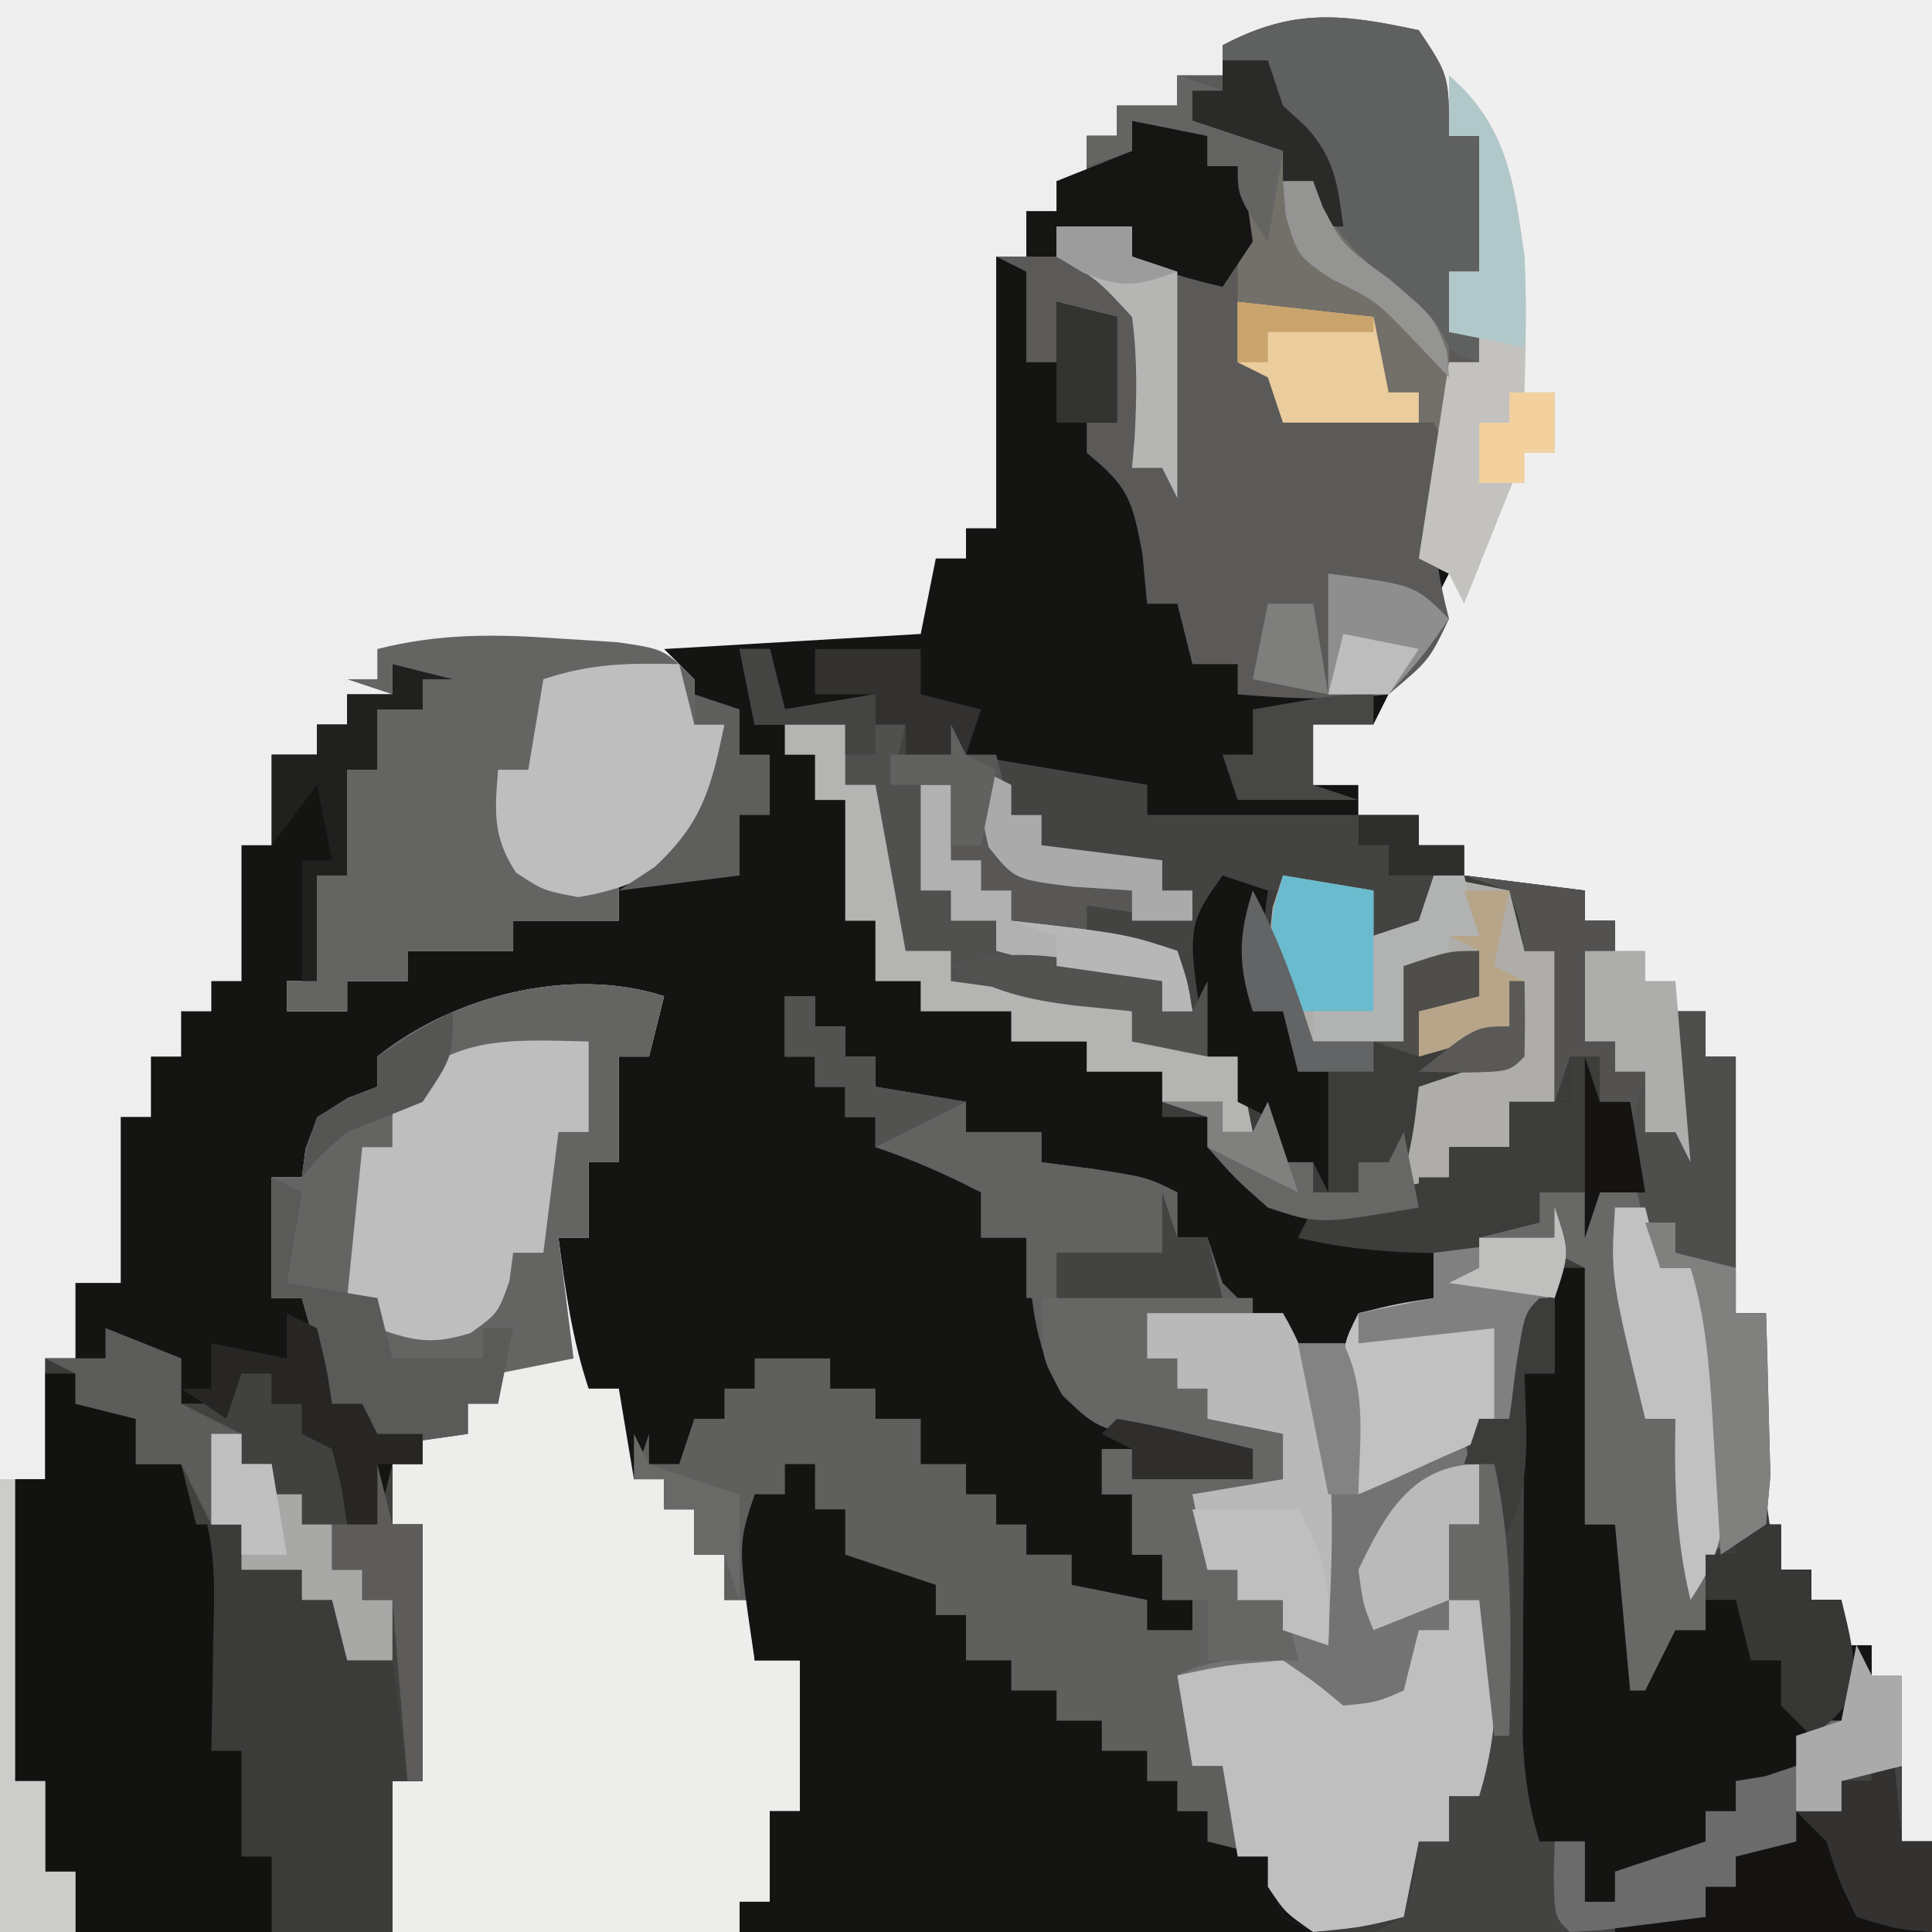 <?xml version="1.0" encoding="UTF-8"?>
<svg version="1.1" xmlns="http://www.w3.org/2000/svg" width="128" height="128">
<path d="M0 0 C42.24 0 84.48 0 128 0 C128 42.24 128 84.48 128 128 C85.76 128 43.52 128 0 128 C0 85.76 0 43.52 0 0 Z " fill="#141413" transform="translate(0,0)"/>
<path d="M0 0 C42.24 0 84.48 0 128 0 C128 40.26 128 80.52 128 122 C127.34 122 126.68 122 126 122 C126 118.37 126 114.74 126 111 C125.34 111 124.68 111 124 111 C124 110.34 124 109.68 124 109 C123.34 109 122.68 109 122 109 C122 108.01 122 107.02 122 106 C121.34 106 120.68 106 120 106 C120 105.34 120 104.68 120 104 C119.34 104 118.68 104 118 104 C116.813 100.44 116.903 97.562 116.938 93.812 C116.947 92.54 116.956 91.268 116.965 89.957 C116.976 88.981 116.988 88.005 117 87 C116.34 87 115.68 87 115 87 C114.34 85.35 113.68 83.7 113 82 C113.66 82 114.32 82 115 82 C115 78.04 115 74.08 115 70 C114.34 70 113.68 70 113 70 C113 69.01 113 68.02 113 67 C112.34 67 111.68 67 111 67 C111.495 71.95 111.495 71.95 112 77 C111.67 76.34 111.34 75.68 111 75 C110.34 75 109.68 75 109 75 C109 73.68 109 72.36 109 71 C108.34 71 107.68 71 107 71 C107 70.34 107 69.68 107 69 C106.34 69 105.68 69 105 69 C105 67.02 105 65.04 105 63 C105.66 63 106.32 63 107 63 C107 62.34 107 61.68 107 61 C106.34 61 105.68 61 105 61 C105 60.34 105 59.68 105 59 C102.36 58.67 99.72 58.34 97 58 C97 57.34 97 56.68 97 56 C96.01 56 95.02 56 94 56 C94 55.34 94 54.68 94 54 C92.68 54 91.36 54 90 54 C90 53.34 90 52.68 90 52 C89.01 52 88.02 52 87 52 C87 50.68 87 49.36 87 48 C88.32 48 89.64 48 91 48 C91.268 47.464 91.536 46.928 91.812 46.375 C93.906 42.188 93.906 42.188 96 38 C95.34 37.67 94.68 37.34 94 37 C94.66 32.71 95.32 28.42 96 24 C96.66 24 97.32 24 98 24 C98 23.34 98 22.68 98 22 C97.34 22 96.68 22 96 22 C96 20.68 96 19.36 96 18 C96.66 18 97.32 18 98 18 C98 15.03 98 12.06 98 9 C97.34 9 96.68 9 96 9 C95.01 6.03 95.01 6.03 94 3 C87.475 1.996 87.475 1.996 81 3 C81 3.66 81 4.32 81 5 C80.01 5 79.02 5 78 5 C78 5.66 78 6.32 78 7 C76.68 7 75.36 7 74 7 C74 7.66 74 8.32 74 9 C73.34 9 72.68 9 72 9 C72 9.99 72 10.98 72 12 C71.34 12 70.68 12 70 12 C70 12.66 70 13.32 70 14 C69.34 14 68.68 14 68 14 C68 14.99 68 15.98 68 17 C67.34 17 66.68 17 66 17 C66 22.94 66 28.88 66 35 C65.34 35 64.68 35 64 35 C64 35.66 64 36.32 64 37 C63.34 37 62.68 37 62 37 C61.67 38.65 61.34 40.3 61 42 C52.585 42.495 52.585 42.495 44 43 C44.66 43.66 45.32 44.32 46 45 C46 45.99 46 46.98 46 48 C46.66 48 47.32 48 48 48 C47.51 54.49 47.51 54.49 45.062 56.938 C43 58 43 58 41 58 C41 58.99 41 59.98 41 61 C38.69 61 36.38 61 34 61 C34 61.66 34 62.32 34 63 C31.69 63 29.38 63 27 63 C27 63.66 27 64.32 27 65 C25.68 65 24.36 65 23 65 C23 65.66 23 66.32 23 67 C21.68 67 20.36 67 19 67 C19 66.34 19 65.68 19 65 C19.66 65 20.32 65 21 65 C21 62.69 21 60.38 21 58 C21.66 58 22.32 58 23 58 C23 55.69 23 53.38 23 51 C23.66 51 24.32 51 25 51 C25 49.68 25 48.36 25 47 C25.99 47 26.98 47 28 47 C28 46.34 28 45.68 28 45 C27.34 44.67 26.68 44.34 26 44 C26 44.66 26 45.32 26 46 C25.01 46 24.02 46 23 46 C23 46.66 23 47.32 23 48 C22.34 48 21.68 48 21 48 C21 48.66 21 49.32 21 50 C20.01 50 19.02 50 18 50 C18 51.98 18 53.96 18 56 C17.34 56 16.68 56 16 56 C16 58.97 16 61.94 16 65 C15.34 65 14.68 65 14 65 C14 65.66 14 66.32 14 67 C13.34 67 12.68 67 12 67 C12 67.99 12 68.98 12 70 C11.34 70 10.68 70 10 70 C10 71.32 10 72.64 10 74 C9.34 74 8.68 74 8 74 C8 77.63 8 81.26 8 85 C7.01 85 6.02 85 5 85 C5 86.65 5 88.3 5 90 C4.34 90 3.68 90 3 90 C3 92.64 3 95.28 3 98 C2.34 98 1.68 98 1 98 C1 104.6 1 111.2 1 118 C1.66 118 2.32 118 3 118 C3 119.98 3 121.96 3 124 C3.66 124 4.32 124 5 124 C5 125.32 5 126.64 5 128 C3.35 128 1.7 128 0 128 C0 85.76 0 43.52 0 0 Z " fill="#EEEEEE" transform="translate(0,0)"/>
<path d="M0 0 C0.66 0 1.32 0 2 0 C2.33 1.32 2.66 2.64 3 4 C4.98 3.67 6.96 3.34 9 3 C9 3.66 9 4.32 9 5 C9.66 5 10.32 5 11 5 C11 5.66 11 6.32 11 7 C11.99 7 12.98 7 14 7 C14.33 6.34 14.66 5.68 15 5 C15 5.66 15 6.32 15 7 C20.94 7.99 20.94 7.99 27 9 C27 9.66 27 10.32 27 11 C32.94 11 38.88 11 45 11 C45 11.66 45 12.32 45 13 C45.99 13 46.98 13 48 13 C48 13.66 48 14.32 48 15 C50.64 15.33 53.28 15.66 56 16 C56 16.66 56 17.32 56 18 C56.66 18 57.32 18 58 18 C58 18.66 58 19.32 58 20 C57.34 20 56.68 20 56 20 C56 21.98 56 23.96 56 26 C56.66 26 57.32 26 58 26 C58 26.66 58 27.32 58 28 C58.66 28 59.32 28 60 28 C60 29.32 60 30.64 60 32 C60.66 32 61.32 32 62 32 C62 29.36 62 26.72 62 24 C62.66 24 63.32 24 64 24 C64 24.99 64 25.98 64 27 C64.66 27 65.32 27 66 27 C66 32.667 66 38.333 66 44 C66.66 44 67.32 44 68 44 C68.495 52.415 68.495 52.415 69 61 C69.66 61 70.32 61 71 61 C71 61.66 71 62.32 71 63 C71.66 63 72.32 63 73 63 C73 63.99 73 64.98 73 66 C73.66 66 74.32 66 75 66 C75 66.66 75 67.32 75 68 C75.66 68 76.32 68 77 68 C77 71.63 77 75.26 77 79 C77.66 79 78.32 79 79 79 C79 80.98 79 82.96 79 85 C73.216 85.074 67.432 85.129 61.648 85.165 C59.68 85.18 57.711 85.2 55.743 85.226 C52.916 85.263 50.089 85.28 47.262 85.293 C46.38 85.308 45.499 85.324 44.591 85.34 C43.77 85.34 42.95 85.34 42.104 85.341 C41.022 85.351 41.022 85.351 39.917 85.361 C37.433 84.893 36.531 83.974 35 82 C35 81.34 35 80.68 35 80 C34.34 80 33.68 80 33 80 C32.67 78.02 32.34 76.04 32 74 C31.34 74 30.68 74 30 74 C29.67 72.02 29.34 70.04 29 68 C31.709 66.646 34.009 66.935 37 67 C36.67 65.68 36.34 64.36 36 63 C35.01 63 34.02 63 33 63 C33 62.34 33 61.68 33 61 C32.34 61 31.68 61 31 61 C30.505 58.525 30.505 58.525 30 56 C32.97 55.505 32.97 55.505 36 55 C36 54.01 36 53.02 36 52 C34.35 51.67 32.7 51.34 31 51 C31 50.34 31 49.68 31 49 C30.34 49 29.68 49 29 49 C29 48.34 29 47.68 29 47 C28.34 47 27.68 47 27 47 C27 46.01 27 45.02 27 44 C29.97 44 32.94 44 36 44 C36 44.66 36 45.32 36 46 C37.65 46 39.3 46 41 46 C41 45.34 41 44.68 41 44 C43.475 43.505 43.475 43.505 46 43 C46 42.01 46 41.02 46 40 C46.99 40 47.98 40 49 40 C49 39.34 49 38.68 49 38 C50.32 38 51.64 38 53 38 C53 37.34 53 36.68 53 36 C55.97 35.505 55.97 35.505 59 35 C59 33.35 59 31.7 59 30 C58.34 30 57.68 30 57 30 C57 29.01 57 28.02 57 27 C56.34 27 55.68 27 55 27 C55 27.99 55 28.98 55 30 C53.68 30 52.36 30 51 30 C51 30.99 51 31.98 51 33 C49.68 33 48.36 33 47 33 C47 33.66 47 34.32 47 35 C46.34 35 45.68 35 45 35 C45 35.66 45 36.32 45 37 C38.375 38.125 38.375 38.125 35 37 C32.812 35.062 32.812 35.062 31 33 C31 32.34 31 31.68 31 31 C30.01 31 29.02 31 28 31 C28 30.01 28 29.02 28 28 C26.35 28 24.7 28 23 28 C23 27.34 23 26.68 23 26 C21.35 26 19.7 26 18 26 C18 25.34 18 24.68 18 24 C16.02 24 14.04 24 12 24 C12 23.34 12 22.68 12 22 C11.01 22 10.02 22 9 22 C9 20.68 9 19.36 9 18 C8.34 18 7.68 18 7 18 C7 15.36 7 12.72 7 10 C6.34 10 5.68 10 5 10 C5 9.01 5 8.02 5 7 C4.34 7 3.68 7 3 7 C3 6.34 3 5.68 3 5 C2.34 5 1.68 5 1 5 C0.67 3.35 0.34 1.7 0 0 Z " fill="#3C3C3B" transform="translate(49,43)"/>
<path d="M0 0 C12.87 0 25.74 0 39 0 C39 40.26 39 80.52 39 122 C38.34 122 37.68 122 37 122 C37 118.37 37 114.74 37 111 C36.34 111 35.68 111 35 111 C35 110.34 35 109.68 35 109 C34.34 109 33.68 109 33 109 C33 108.01 33 107.02 33 106 C32.34 106 31.68 106 31 106 C31 105.34 31 104.68 31 104 C30.34 104 29.68 104 29 104 C27.813 100.44 27.903 97.562 27.938 93.812 C27.947 92.54 27.956 91.268 27.965 89.957 C27.976 88.981 27.988 88.005 28 87 C27.34 87 26.68 87 26 87 C25.34 85.35 24.68 83.7 24 82 C24.66 82 25.32 82 26 82 C26 78.04 26 74.08 26 70 C25.34 70 24.68 70 24 70 C24 69.01 24 68.02 24 67 C23.34 67 22.68 67 22 67 C22.33 70.3 22.66 73.6 23 77 C22.505 76.01 22.505 76.01 22 75 C21.34 75 20.68 75 20 75 C20 73.68 20 72.36 20 71 C19.34 71 18.68 71 18 71 C18 70.34 18 69.68 18 69 C17.34 69 16.68 69 16 69 C16 67.02 16 65.04 16 63 C16.66 63 17.32 63 18 63 C18 62.34 18 61.68 18 61 C17.34 61 16.68 61 16 61 C16 60.34 16 59.68 16 59 C13.36 58.67 10.72 58.34 8 58 C8 57.34 8 56.68 8 56 C7.01 56 6.02 56 5 56 C5 55.34 5 54.68 5 54 C3.68 54 2.36 54 1 54 C1 53.34 1 52.68 1 52 C0.01 52 -0.98 52 -2 52 C-2 50.68 -2 49.36 -2 48 C-0.68 48 0.64 48 2 48 C2.268 47.464 2.536 46.928 2.812 46.375 C4.208 43.583 5.604 40.792 7 38 C6.34 37.67 5.68 37.34 5 37 C5.66 32.71 6.32 28.42 7 24 C7.66 24 8.32 24 9 24 C9 23.34 9 22.68 9 22 C8.34 22 7.68 22 7 22 C7 20.68 7 19.36 7 18 C7.66 18 8.32 18 9 18 C9 15.03 9 12.06 9 9 C8.34 9 7.68 9 7 9 C6.66 7.577 6.66 7.577 6.312 6.125 C5.309 2.807 5.309 2.807 2.375 1.625 C1.591 1.419 0.807 1.212 0 1 C0 0.67 0 0.34 0 0 Z " fill="#EFEFEF" transform="translate(89,0)"/>
<path d="M0 0 C-0.33 1.32 -0.66 2.64 -1 4 C-1.66 4 -2.32 4 -3 4 C-3 6.31 -3 8.62 -3 11 C-3.66 11 -4.32 11 -5 11 C-5 12.65 -5 14.3 -5 16 C-5.66 16 -6.32 16 -7 16 C-6.542 19.469 -6.109 22.674 -5 26 C-4.34 26 -3.68 26 -3 26 C-2.67 27.98 -2.34 29.96 -2 32 C-1.34 32 -0.68 32 0 32 C0 32.66 0 33.32 0 34 C0.66 34 1.32 34 2 34 C2 34.99 2 35.98 2 37 C2.66 37 3.32 37 4 37 C4 37.99 4 38.98 4 40 C4.66 40 5.32 40 6 40 C6 41.32 6 42.64 6 44 C6.99 44 7.98 44 9 44 C9 47.3 9 50.6 9 54 C8.34 54 7.68 54 7 54 C7 55.98 7 57.96 7 60 C6.34 60 5.68 60 5 60 C5 60.66 5 61.32 5 62 C-2.59 62 -10.18 62 -18 62 C-18 58.7 -18 55.4 -18 52 C-17.34 52 -16.68 52 -16 52 C-16 46.39 -16 40.78 -16 35 C-16.66 35 -17.32 35 -18 35 C-18 33.68 -18 32.36 -18 31 C-17.34 31 -16.68 31 -16 31 C-16 30.34 -16 29.68 -16 29 C-17.32 29.33 -18.64 29.66 -20 30 C-20 29.01 -20 28.02 -20 27 C-20.66 27 -21.32 27 -22 27 C-22.66 24.69 -23.32 22.38 -24 20 C-24.66 20 -25.32 20 -26 20 C-26 17.36 -26 14.72 -26 12 C-25.34 12 -24.68 12 -24 12 C-23.918 11.381 -23.835 10.762 -23.75 10.125 C-23 8 -23 8 -20.938 6.75 C-20.298 6.503 -19.659 6.255 -19 6 C-19 5.34 -19 4.68 -19 4 C-13.959 -0.033 -6.213 -2.009 0 0 Z " fill="#EDEDEC" transform="translate(44,66)"/>
<path d="M0 0 C0.66 0 1.32 0 2 0 C2 0.66 2 1.32 2 2 C2.66 2 3.32 2 4 2 C4 2.66 4 3.32 4 4 C4.66 4 5.32 4 6 4 C6 4.66 6 5.32 6 6 C8.97 6.495 8.97 6.495 12 7 C12 7.66 12 8.32 12 9 C13.65 9 15.3 9 17 9 C17 9.66 17 10.32 17 11 C18.114 11.144 19.227 11.289 20.375 11.438 C24 12 24 12 26 13 C26 13.99 26 14.98 26 16 C26.66 16 27.32 16 28 16 C28.495 17.485 28.495 17.485 29 19 C29.66 19.66 30.32 20.32 31 21 C28.69 21 26.38 21 24 21 C24 21.99 24 22.98 24 24 C24.66 24 25.32 24 26 24 C26 24.66 26 25.32 26 26 C26.66 26 27.32 26 28 26 C28.495 26.99 28.495 26.99 29 28 C31.025 28.652 31.025 28.652 33 29 C33.495 30.98 33.495 30.98 34 33 C31.69 33 29.38 33 27 33 C27.495 35.475 27.495 35.475 28 38 C28.66 38 29.32 38 30 38 C30 38.66 30 39.32 30 40 C30.99 40 31.98 40 33 40 C33.495 41.98 33.495 41.98 34 44 C31.36 44.33 28.72 44.66 26 45 C26.495 47.97 26.495 47.97 27 51 C27.66 51 28.32 51 29 51 C29.495 53.97 29.495 53.97 30 57 C30.66 57 31.32 57 32 57 C32.124 57.639 32.248 58.279 32.375 58.938 C32.581 59.618 32.788 60.299 33 61 C33.99 61.495 33.99 61.495 35 62 C22.46 62 9.92 62 -3 62 C-3 61.34 -3 60.68 -3 60 C-2.34 60 -1.68 60 -1 60 C-1 58.02 -1 56.04 -1 54 C-0.34 54 0.32 54 1 54 C1 50.7 1 47.4 1 44 C0.01 44 -0.98 44 -2 44 C-2 42.68 -2 41.36 -2 40 C-2.66 40 -3.32 40 -4 40 C-4 39.01 -4 38.02 -4 37 C-4.66 37 -5.32 37 -6 37 C-6 36.01 -6 35.02 -6 34 C-6.66 34 -7.32 34 -8 34 C-8 33.34 -8 32.68 -8 32 C-8.66 32 -9.32 32 -10 32 C-9.505 30.515 -9.505 30.515 -9 29 C-9 29.66 -9 30.32 -9 31 C-8.34 31 -7.68 31 -7 31 C-6.67 30.01 -6.34 29.02 -6 28 C-5.34 28 -4.68 28 -4 28 C-4 27.34 -4 26.68 -4 26 C-3.34 26 -2.68 26 -2 26 C-2 25.34 -2 24.68 -2 24 C-0.35 24 1.3 24 3 24 C3 24.66 3 25.32 3 26 C3.99 26 4.98 26 6 26 C6 26.66 6 27.32 6 28 C6.99 28 7.98 28 9 28 C9 28.99 9 29.98 9 31 C9.99 31 10.98 31 12 31 C12 31.66 12 32.32 12 33 C12.66 33 13.32 33 14 33 C14 33.66 14 34.32 14 35 C14.66 35 15.32 35 16 35 C16 35.66 16 36.32 16 37 C16.99 37 17.98 37 19 37 C19 37.66 19 38.32 19 39 C20.65 39.33 22.3 39.66 24 40 C24 40.66 24 41.32 24 42 C24.99 42 25.98 42 27 42 C27 41.34 27 40.68 27 40 C26.34 40 25.68 40 25 40 C25 39.01 25 38.02 25 37 C24.34 37 23.68 37 23 37 C23 35.68 23 34.36 23 33 C22.34 33 21.68 33 21 33 C21 32.01 21 31.02 21 30 C21.66 30 22.32 30 23 30 C23 30.66 23 31.32 23 32 C25.64 32 28.28 32 31 32 C31 31.34 31 30.68 31 30 C29.742 29.856 28.484 29.711 27.188 29.562 C20.871 28.838 20.871 28.838 18.375 26.438 C16.423 22.978 16.329 19.948 16 16 C15.01 16 14.02 16 13 16 C13 15.01 13 14.02 13 13 C10.668 11.794 8.504 10.835 6 10 C6 9.34 6 8.68 6 8 C5.34 8 4.68 8 4 8 C4 7.34 4 6.68 4 6 C3.34 6 2.68 6 2 6 C2 5.34 2 4.68 2 4 C1.34 4 0.68 4 0 4 C0 2.68 0 1.36 0 0 Z " fill="#5F5F5E" transform="translate(52,66)"/>
<path d="M0 0 C2 3 2 3 2 7 C2.66 7 3.32 7 4 7 C4 9.97 4 12.94 4 16 C3.34 16 2.68 16 2 16 C2 17.32 2 18.64 2 20 C2.66 20 3.32 20 4 20 C4 20.66 4 21.32 4 22 C3.34 22 2.68 22 2 22 C1.804 24.083 1.619 26.166 1.438 28.25 C1.333 29.41 1.229 30.57 1.121 31.766 C1.016 34.571 1.325 36.349 2 39 C0.688 41.75 0.688 41.75 -2 44 C-5.373 44.428 -8.619 44.29 -12 44 C-12 43.34 -12 42.68 -12 42 C-12.99 42 -13.98 42 -15 42 C-15.33 40.68 -15.66 39.36 -16 38 C-16.66 38 -17.32 38 -18 38 C-18.103 36.907 -18.206 35.814 -18.312 34.688 C-18.997 31.015 -19.279 30.248 -22 28 C-22 27.34 -22 26.68 -22 26 C-21.34 26 -20.68 26 -20 26 C-20 23.69 -20 21.38 -20 19 C-21.32 18.67 -22.64 18.34 -24 18 C-24 19.32 -24 20.64 -24 22 C-24.66 22 -25.32 22 -26 22 C-26 20.02 -26 18.04 -26 16 C-26.66 15.67 -27.32 15.34 -28 15 C-27.34 15 -26.68 15 -26 15 C-26 14.01 -26 13.02 -26 12 C-25.34 12 -24.68 12 -24 12 C-24 11.34 -24 10.68 -24 10 C-23.34 10 -22.68 10 -22 10 C-22 9.01 -22 8.02 -22 7 C-21.34 7 -20.68 7 -20 7 C-20 6.34 -20 5.68 -20 5 C-18.68 5 -17.36 5 -16 5 C-16 4.34 -16 3.68 -16 3 C-15.01 3 -14.02 3 -13 3 C-13 2.34 -13 1.68 -13 1 C-8.305 -1.494 -5.055 -1.077 0 0 Z " fill="#5B5A59" transform="translate(94,2)"/>
<path d="M0 0 C2.475 0.99 2.475 0.99 5 2 C5 2.99 5 3.98 5 5 C5.99 5 6.98 5 8 5 C8.33 4.34 8.66 3.68 9 3 C9.66 3 10.32 3 11 3 C11 3.66 11 4.32 11 5 C11.66 5 12.32 5 13 5 C13 5.66 13 6.32 13 7 C13.99 7.33 14.98 7.66 16 8 C16 9.65 16 11.3 16 13 C16.66 13 17.32 13 18 13 C18.33 11.68 18.66 10.36 19 9 C19 10.32 19 11.64 19 13 C19.66 13 20.32 13 21 13 C21 18.61 21 24.22 21 30 C20.34 30 19.68 30 19 30 C19 33.3 19 36.6 19 40 C12.07 40 5.14 40 -2 40 C-2 38.68 -2 37.36 -2 36 C-2.66 36 -3.32 36 -4 36 C-4 34.02 -4 32.04 -4 30 C-4.66 30 -5.32 30 -6 30 C-6 23.4 -6 16.8 -6 10 C-5.34 10 -4.68 10 -4 10 C-4 7.36 -4 4.72 -4 2 C-2.68 2 -1.36 2 0 2 C0 1.34 0 0.68 0 0 Z " fill="#3B3B3A" transform="translate(7,88)"/>
<path d="M0 0 C0.66 0 1.32 0 2 0 C2 5.61 2 11.22 2 17 C2.66 17 3.32 17 4 17 C4.66 20.3 5.32 23.6 6 27 C6.66 26.01 7.32 25.02 8 24 C8.66 24 9.32 24 10 24 C10 22.35 10 20.7 10 19 C10.66 19 11.32 19 12 19 C12 14.05 12 9.1 12 4 C12.33 4 12.66 4 13 4 C13 8.29 13 12.58 13 17 C13.66 17 14.32 17 15 17 C15 17.99 15 18.98 15 20 C15.66 20 16.32 20 17 20 C17 20.66 17 21.32 17 22 C17.66 22 18.32 22 19 22 C19 22.99 19 23.98 19 25 C19.66 25 20.32 25 21 25 C21 25.66 21 26.32 21 27 C21.66 27 22.32 27 23 27 C23 30.63 23 34.26 23 38 C23.66 38 24.32 38 25 38 C25 39.98 25 41.96 25 44 C12.79 44 0.58 44 -12 44 C-11.01 43.505 -11.01 43.505 -10 43 C-9.344 40.473 -9.344 40.473 -9 38 C-8.34 38 -7.68 38 -7 38 C-7 37.01 -7 36.02 -7 35 C-6.34 35 -5.68 35 -5 35 C-5 30.71 -5 26.42 -5 22 C-5.66 22 -6.32 22 -7 22 C-7 20.35 -7 18.7 -7 17 C-6.34 17 -5.68 17 -5 17 C-5.33 15.02 -5.66 13.04 -6 11 C-5.01 10.67 -4.02 10.34 -3 10 C-2.876 8.907 -2.752 7.814 -2.625 6.688 C-2 3 -2 3 0 0 Z " fill="#141413" transform="translate(103,84)"/>
<path d="M0 0 C1 3 1 3 -0.375 5.875 C-0.911 6.906 -1.448 7.938 -2 9 C-2.186 9.928 -2.371 10.856 -2.562 11.812 C-2.707 12.534 -2.851 13.256 -3 14 C-3.99 14.495 -3.99 14.495 -5 15 C-5 16.98 -5 18.96 -5 21 C-5.66 21 -6.32 21 -7 21 C-7 22.65 -7 24.3 -7 26 C-6.34 26 -5.68 26 -5 26 C-4.67 25.34 -4.34 24.68 -4 24 C-3.973 25.75 -3.954 27.5 -3.938 29.25 C-3.926 30.225 -3.914 31.199 -3.902 32.203 C-3.988 34.658 -4.293 36.662 -5 39 C-5.66 39 -6.32 39 -7 39 C-7 39.99 -7 40.98 -7 42 C-7.66 42 -8.32 42 -9 42 C-9.33 43.65 -9.66 45.3 -10 47 C-12.812 47.688 -12.812 47.688 -16 48 C-17.875 46.688 -17.875 46.688 -19 45 C-19 44.34 -19 43.68 -19 43 C-19.66 43 -20.32 43 -21 43 C-21.33 41.02 -21.66 39.04 -22 37 C-22.66 37 -23.32 37 -24 37 C-24.33 35.02 -24.66 33.04 -25 31 C-22.291 29.646 -19.991 29.935 -17 30 C-17.33 28.68 -17.66 27.36 -18 26 C-18.99 26 -19.98 26 -21 26 C-21 25.34 -21 24.68 -21 24 C-21.66 24 -22.32 24 -23 24 C-23.33 22.35 -23.66 20.7 -24 19 C-22.02 18.67 -20.04 18.34 -18 18 C-18 17.01 -18 16.02 -18 15 C-19.65 14.67 -21.3 14.34 -23 14 C-23 13.34 -23 12.68 -23 12 C-23.66 12 -24.32 12 -25 12 C-25 11.34 -25 10.68 -25 10 C-25.66 10 -26.32 10 -27 10 C-27 9.01 -27 8.02 -27 7 C-24.03 7 -21.06 7 -18 7 C-18 7.66 -18 8.32 -18 9 C-16.35 9 -14.7 9 -13 9 C-13 8.34 -13 7.68 -13 7 C-11.35 6.67 -9.7 6.34 -8 6 C-8 5.01 -8 4.02 -8 3 C-5.36 2.67 -2.72 2.34 0 2 C0 1.34 0 0.68 0 0 Z " fill="#737373" transform="translate(103,80)"/>
<path d="M0 0 C0.66 0 1.32 0 2 0 C2 0.99 2 1.98 2 3 C2.66 3 3.32 3 4 3 C4 3.99 4 4.98 4 6 C5.98 6.66 7.96 7.32 10 8 C10 8.66 10 9.32 10 10 C10.66 10 11.32 10 12 10 C12 10.99 12 11.98 12 13 C12.99 13 13.98 13 15 13 C15 13.66 15 14.32 15 15 C15.99 15 16.98 15 18 15 C18 15.66 18 16.32 18 17 C18.99 17 19.98 17 21 17 C21 17.66 21 18.32 21 19 C21.99 19 22.98 19 24 19 C24 19.66 24 20.32 24 21 C24.66 21 25.32 21 26 21 C26 21.66 26 22.32 26 23 C26.66 23 27.32 23 28 23 C28 23.66 28 24.32 28 25 C29.32 25.33 30.64 25.66 32 26 C32.186 26.959 32.186 26.959 32.375 27.938 C32.581 28.618 32.788 29.299 33 30 C33.66 30.33 34.32 30.66 35 31 C22.46 31 9.92 31 -3 31 C-3 30.34 -3 29.68 -3 29 C-2.34 29 -1.68 29 -1 29 C-1 27.02 -1 25.04 -1 23 C-0.34 23 0.32 23 1 23 C1 19.7 1 16.4 1 13 C0.01 13 -0.98 13 -2 13 C-3.125 5.375 -3.125 5.375 -2 2 C-1.34 2 -0.68 2 0 2 C0 1.34 0 0.68 0 0 Z " fill="#141413" transform="translate(52,97)"/>
<path d="M0 0 C0.66 0 1.32 0 2 0 C2.33 1.32 2.66 2.64 3 4 C4.98 3.67 6.96 3.34 9 3 C9 3.66 9 4.32 9 5 C9.66 5 10.32 5 11 5 C11 5.66 11 6.32 11 7 C11.99 7 12.98 7 14 7 C14.33 6.34 14.66 5.68 15 5 C15 5.66 15 6.32 15 7 C20.94 7.99 20.94 7.99 27 9 C27 9.66 27 10.32 27 11 C32.94 11 38.88 11 45 11 C45 11.66 45 12.32 45 13 C45.99 13 46.98 13 48 13 C48 13.66 48 14.32 48 15 C47.34 15 46.68 15 46 15 C45.67 16.32 45.34 17.64 45 19 C44.01 19 43.02 19 42 19 C42 18.01 42 17.02 42 16 C39.36 16 36.72 16 34 16 C34 18.64 34 21.28 34 24 C34.66 24 35.32 24 36 24 C36.495 25.98 36.495 25.98 37 28 C37.66 28 38.32 28 39 28 C39 30.64 39 33.28 39 36 C38.67 35.34 38.34 34.68 38 34 C37.34 34 36.68 34 36 34 C35.67 33.01 35.34 32.02 35 31 C34.34 30.67 33.68 30.34 33 30 C33 29.01 33 28.02 33 27 C30.69 26.67 28.38 26.34 26 26 C26 25.34 26 24.68 26 24 C24.762 23.856 23.525 23.711 22.25 23.562 C19.435 23.213 16.73 22.796 14 22 C14 21.34 14 20.68 14 20 C13.01 20 12.02 20 11 20 C9.577 16.177 8.76 13.087 9 9 C8.34 9 7.68 9 7 9 C7 7.68 7 6.36 7 5 C5.02 5 3.04 5 1 5 C0.67 3.35 0.34 1.7 0 0 Z " fill="#434342" transform="translate(49,43)"/>
<path d="M0 0 C-0.33 1.32 -0.66 2.64 -1 4 C-1.66 4 -2.32 4 -3 4 C-3 6.31 -3 8.62 -3 11 C-3.66 11 -4.32 11 -5 11 C-5 12.65 -5 14.3 -5 16 C-5.66 16 -6.32 16 -7 16 C-6.67 18.64 -6.34 21.28 -6 24 C-7.65 24.33 -9.3 24.66 -11 25 C-11 25.66 -11 26.32 -11 27 C-11.66 27 -12.32 27 -13 27 C-13 27.66 -13 28.32 -13 29 C-15.31 29.33 -17.62 29.66 -20 30 C-20 29.01 -20 28.02 -20 27 C-20.66 27 -21.32 27 -22 27 C-22.66 24.69 -23.32 22.38 -24 20 C-24.66 20 -25.32 20 -26 20 C-26 17.36 -26 14.72 -26 12 C-25.34 12 -24.68 12 -24 12 C-23.918 11.381 -23.835 10.762 -23.75 10.125 C-23 8 -23 8 -20.938 6.75 C-20.298 6.503 -19.659 6.255 -19 6 C-19 5.34 -19 4.68 -19 4 C-13.959 -0.033 -6.213 -2.009 0 0 Z " fill="#646463" transform="translate(44,66)"/>
<path d="M0 0 C1.847 0.118 1.847 0.118 3.73 0.238 C6.812 0.688 6.812 0.688 8.812 2.688 C8.812 3.678 8.812 4.668 8.812 5.688 C9.473 5.688 10.133 5.688 10.812 5.688 C10.323 12.177 10.323 12.177 7.875 14.625 C5.812 15.688 5.812 15.688 3.812 15.688 C3.812 16.677 3.812 17.668 3.812 18.688 C1.502 18.688 -0.807 18.688 -3.188 18.688 C-3.188 19.348 -3.188 20.008 -3.188 20.688 C-5.497 20.688 -7.808 20.688 -10.188 20.688 C-10.188 21.348 -10.188 22.008 -10.188 22.688 C-11.508 22.688 -12.828 22.688 -14.188 22.688 C-14.188 23.348 -14.188 24.008 -14.188 24.688 C-15.508 24.688 -16.828 24.688 -18.188 24.688 C-18.188 24.027 -18.188 23.367 -18.188 22.688 C-17.527 22.688 -16.867 22.688 -16.188 22.688 C-16.188 20.378 -16.188 18.067 -16.188 15.688 C-15.527 15.688 -14.867 15.688 -14.188 15.688 C-14.188 13.377 -14.188 11.068 -14.188 8.688 C-13.527 8.688 -12.867 8.688 -12.188 8.688 C-12.188 7.367 -12.188 6.048 -12.188 4.688 C-11.197 4.688 -10.207 4.688 -9.188 4.688 C-9.188 4.027 -9.188 3.368 -9.188 2.688 C-9.848 2.357 -10.508 2.027 -11.188 1.688 C-11.188 2.348 -11.188 3.007 -11.188 3.688 C-12.178 3.357 -13.168 3.027 -14.188 2.688 C-13.527 2.688 -12.867 2.688 -12.188 2.688 C-12.188 2.027 -12.188 1.367 -12.188 0.688 C-8.003 -0.373 -4.294 -0.303 0 0 Z " fill="#646463" transform="translate(37.188,42.312)"/>
<path d="M0 0 C0.66 0 1.32 0 2 0 C2 0.66 2 1.32 2 2 C3.32 2.33 4.64 2.66 6 3 C6 3.99 6 4.98 6 6 C6.99 6 7.98 6 9 6 C11.45 9.742 11.231 13.442 11.125 17.75 C11.116 18.447 11.107 19.145 11.098 19.863 C11.074 21.576 11.038 23.288 11 25 C11.66 25 12.32 25 13 25 C13 27.31 13 29.62 13 32 C13.66 32 14.32 32 15 32 C15 33.65 15 35.3 15 37 C10.71 37 6.42 37 2 37 C2 35.68 2 34.36 2 33 C1.34 33 0.68 33 0 33 C0 31.02 0 29.04 0 27 C-0.66 27 -1.32 27 -2 27 C-2 20.4 -2 13.8 -2 7 C-1.34 7 -0.68 7 0 7 C0 4.69 0 2.38 0 0 Z " fill="#121210" transform="translate(3,91)"/>
<path d="M0 0 C2.64 0.33 5.28 0.66 8 1 C8 1.66 8 2.32 8 3 C8.66 3 9.32 3 10 3 C10 3.66 10 4.32 10 5 C9.34 5 8.68 5 8 5 C8 6.98 8 8.96 8 11 C8.66 11 9.32 11 10 11 C10 11.66 10 12.32 10 13 C10.66 13 11.32 13 12 13 C12 14.32 12 15.64 12 17 C12.66 17 13.32 17 14 17 C14 14.36 14 11.72 14 9 C14.66 9 15.32 9 16 9 C16 9.99 16 10.98 16 12 C16.66 12 17.32 12 18 12 C18 17.667 18 23.333 18 29 C18.66 29 19.32 29 20 29 C20 33.62 20 38.24 20 43 C18.68 43.66 17.36 44.32 16 45 C16 46.65 16 48.3 16 50 C15.34 50 14.68 50 14 50 C13.34 51.32 12.68 52.64 12 54 C11.67 54 11.34 54 11 54 C10.67 50.37 10.34 46.74 10 43 C9.34 43 8.68 43 8 43 C8 37.39 8 31.78 8 26 C7.34 25.67 6.68 25.34 6 25 C6 24.67 6 24.34 6 24 C4.35 24 2.7 24 1 24 C2.32 23.67 3.64 23.34 5 23 C5 22.34 5 21.68 5 21 C6.98 20.67 8.96 20.34 11 20 C11 18.35 11 16.7 11 15 C10.34 15 9.68 15 9 15 C9 14.01 9 13.02 9 12 C8.34 12 7.68 12 7 12 C6.67 12.99 6.34 13.98 6 15 C6 11.7 6 8.4 6 5 C5.34 5 4.68 5 4 5 C3.897 4.361 3.794 3.721 3.688 3.062 C3.461 2.382 3.234 1.701 3 1 C2.01 0.67 1.02 0.34 0 0 Z " fill="#686867" transform="translate(97,58)"/>
<path d="M0 0 C0.33 0 0.66 0 1 0 C1 1.65 1 3.3 1 5 C0.34 5 -0.32 5 -1 5 C-1.029 9.417 -1.047 13.833 -1.062 18.25 C-1.071 19.504 -1.079 20.759 -1.088 22.051 C-1.091 23.256 -1.094 24.461 -1.098 25.703 C-1.103 26.813 -1.108 27.924 -1.114 29.067 C-1.017 31.572 -0.732 33.618 0 36 C0.99 36 1.98 36 3 36 C3 37.32 3 38.64 3 40 C3.66 40 4.32 40 5 40 C5 39.34 5 38.68 5 38 C6.98 37.34 8.96 36.68 11 36 C11 35.34 11 34.68 11 34 C11.66 34 12.32 34 13 34 C13 33.34 13 32.68 13 32 C13.639 31.897 14.279 31.794 14.938 31.688 C15.618 31.461 16.299 31.234 17 31 C17.33 30.01 17.66 29.02 18 28 C18.66 28 19.32 28 20 28 C20.33 26.35 20.66 24.7 21 23 C21.495 23.99 21.495 23.99 22 25 C22.66 25 23.32 25 24 25 C24 28.63 24 32.26 24 36 C24.66 36 25.32 36 26 36 C26 37.98 26 39.96 26 42 C13.79 42 1.58 42 -11 42 C-10.01 41.505 -10.01 41.505 -9 41 C-8.344 38.473 -8.344 38.473 -8 36 C-7.34 36 -6.68 36 -6 36 C-6 35.01 -6 34.02 -6 33 C-5.34 33 -4.68 33 -4 33 C-4 28.71 -4 24.42 -4 20 C-4.66 20 -5.32 20 -6 20 C-6 18.35 -6 16.7 -6 15 C-5.34 15 -4.68 15 -4 15 C-4.33 13.02 -4.66 11.04 -5 9 C-4.01 8.67 -3.02 8.34 -2 8 C-1.856 6.866 -1.711 5.731 -1.562 4.562 C-1 1 -1 1 0 0 Z " fill="#434342" transform="translate(102,86)"/>
<path d="M0 0 C0.33 0 0.66 0 1 0 C1.027 1.75 1.046 3.5 1.062 5.25 C1.074 6.225 1.086 7.199 1.098 8.203 C1.012 10.658 0.707 12.662 0 15 C-0.66 15 -1.32 15 -2 15 C-2 15.99 -2 16.98 -2 18 C-2.66 18 -3.32 18 -4 18 C-4.33 19.65 -4.66 21.3 -5 23 C-7.812 23.688 -7.812 23.688 -11 24 C-12.875 22.688 -12.875 22.688 -14 21 C-14 20.34 -14 19.68 -14 19 C-14.66 19 -15.32 19 -16 19 C-16.33 17.02 -16.66 15.04 -17 13 C-17.66 13 -18.32 13 -19 13 C-19.33 11.02 -19.66 9.04 -20 7 C-16.75 6.312 -16.75 6.312 -13 6 C-10.812 7.5 -10.812 7.5 -9 9 C-6.792 8.783 -6.792 8.783 -5 8 C-4.67 6.68 -4.34 5.36 -4 4 C-3.34 4 -2.68 4 -2 4 C-2 3.34 -2 2.68 -2 2 C-1.34 2 -0.68 2 0 2 C0 1.34 0 0.68 0 0 Z " fill="#BFBFBF" transform="translate(98,104)"/>
<path d="M0 0 C2 3 2 3 2 7 C2.66 7 3.32 7 4 7 C4 9.97 4 12.94 4 16 C3.34 16 2.68 16 2 16 C2 17.32 2 18.64 2 20 C2.66 20 3.32 20 4 20 C4 20.66 4 21.32 4 22 C0.265 20.755 -0.601 19.054 -3 16 C-3.743 15.464 -4.485 14.928 -5.25 14.375 C-5.827 13.921 -6.405 13.467 -7 13 C-7 12.01 -7 11.02 -7 10 C-7.66 10 -8.32 10 -9 10 C-9 9.34 -9 8.68 -9 8 C-10.98 7.34 -12.96 6.68 -15 6 C-15 5.34 -15 4.68 -15 4 C-14.34 4 -13.68 4 -13 4 C-13 3.01 -13 2.02 -13 1 C-8.305 -1.494 -5.055 -1.077 0 0 Z " fill="#5F6060" transform="translate(94,2)"/>
<path d="M0 0 C0 1.98 0 3.96 0 6 C-0.66 6 -1.32 6 -2 6 C-2.33 8.64 -2.66 11.28 -3 14 C-3.66 14 -4.32 14 -5 14 C-5.082 14.619 -5.165 15.238 -5.25 15.875 C-6 18 -6 18 -7.812 19.312 C-10.323 20.102 -11.555 19.873 -14 19 C-14 18.34 -14 17.68 -14 17 C-14.66 17 -15.32 17 -16 17 C-15.67 13.7 -15.34 10.4 -15 7 C-14.34 7 -13.68 7 -13 7 C-13 6.01 -13 5.02 -13 4 C-9.541 -0.497 -5.317 -0.121 0 0 Z " fill="#BFBEBE" transform="translate(39,69)"/>
<path d="M0 0 C2.475 0.99 2.475 0.99 5 2 C5 2.99 5 3.98 5 5 C5.99 5 6.98 5 8 5 C8.33 4.34 8.66 3.68 9 3 C9.66 3 10.32 3 11 3 C11 3.66 11 4.32 11 5 C11.66 5 12.32 5 13 5 C13 5.66 13 6.32 13 7 C13.99 7.33 14.98 7.66 16 8 C16 9.65 16 11.3 16 13 C16.66 13 17.32 13 18 13 C18.33 11.68 18.66 10.36 19 9 C19 10.32 19 11.64 19 13 C19.66 13 20.32 13 21 13 C21 18.61 21 24.22 21 30 C20.67 30 20.34 30 20 30 C19.67 27.36 19.34 24.72 19 22 C18.01 22 17.02 22 16 22 C15.67 20.68 15.34 19.36 15 18 C14.34 18 13.68 18 13 18 C13 17.34 13 16.68 13 16 C11.68 16 10.36 16 9 16 C9 15.01 9 14.02 9 13 C8.01 13 7.02 13 6 13 C5.67 11.68 5.34 10.36 5 9 C4.01 9 3.02 9 2 9 C2 8.01 2 7.02 2 6 C0.68 5.67 -0.64 5.34 -2 5 C-2 4.34 -2 3.68 -2 3 C-2.66 2.67 -3.32 2.34 -4 2 C-2.68 2 -1.36 2 0 2 C0 1.34 0 0.68 0 0 Z " fill="#41413F" transform="translate(7,88)"/>
<path d="M0 0 C2.97 0.495 2.97 0.495 6 1 C6 1.99 6 2.98 6 4 C6.99 3.67 7.98 3.34 9 3 C9.33 2.01 9.66 1.02 10 0 C11.65 0.33 13.3 0.66 15 1 C15.33 2.32 15.66 3.64 16 5 C16.66 5 17.32 5 18 5 C18 8.3 18 11.6 18 15 C17.01 15 16.02 15 15 15 C15 15.99 15 16.98 15 18 C13.68 18 12.36 18 11 18 C11 18.66 11 19.32 11 20 C9.35 20.33 7.7 20.66 6 21 C6.66 20.67 7.32 20.34 8 20 C8.658 16.971 8.658 16.971 9 14 C10.98 13.34 12.96 12.68 15 12 C15 11.34 15 10.68 15 10 C13.02 10.66 11.04 11.32 9 12 C9 11.01 9 10.02 9 9 C10.32 8.67 11.64 8.34 13 8 C13 7.01 13 6.02 13 5 C11.35 5.33 9.7 5.66 8 6 C8 7.65 8 9.3 8 11 C6.02 11 4.04 11 2 11 C-1.077 5.708 -1.077 5.708 -0.688 2.125 C-0.461 1.424 -0.234 0.723 0 0 Z " fill="#AFADAA" transform="translate(85,58)"/>
<path d="M0 0 C0.99 0.33 1.98 0.66 3 1 C2.34 1 1.68 1 1 1 C1 1.66 1 2.32 1 3 C2.98 3.66 4.96 4.32 7 5 C7 5.66 7 6.32 7 7 C7.66 7 8.32 7 9 7 C9.206 7.557 9.412 8.114 9.625 8.688 C10.968 10.947 12.052 12 14.062 13.625 C17 16 17 16 18 18 C18.04 20.333 18.043 22.667 18 25 C17.67 24.34 17.34 23.68 17 23 C13.7 23 10.4 23 7 23 C6.67 22.01 6.34 21.02 6 20 C5.34 19.67 4.68 19.34 4 19 C4 14.71 4 10.42 4 6 C3.34 6 2.68 6 2 6 C2 5.34 2 4.68 2 4 C0.35 3.67 -1.3 3.34 -3 3 C-3 3.66 -3 4.32 -3 5 C-3.99 5.33 -4.98 5.66 -6 6 C-6 5.34 -6 4.68 -6 4 C-5.34 4 -4.68 4 -4 4 C-4 3.34 -4 2.68 -4 2 C-2.68 2 -1.36 2 0 2 C0 1.34 0 0.68 0 0 Z " fill="#736F69" transform="translate(78,5)"/>
<path d="M0 0 C0.66 0 1.32 0 2 0 C2 0.66 2 1.32 2 2 C2.66 2 3.32 2 4 2 C4 2.66 4 3.32 4 4 C4.66 4 5.32 4 6 4 C6 4.66 6 5.32 6 6 C8.97 6.495 8.97 6.495 12 7 C12 7.66 12 8.32 12 9 C13.65 9 15.3 9 17 9 C17 9.66 17 10.32 17 11 C18.114 11.144 19.227 11.289 20.375 11.438 C24 12 24 12 26 13 C26 13.99 26 14.98 26 16 C26.66 16 27.32 16 28 16 C28.33 17.32 28.66 18.64 29 20 C24.71 20 20.42 20 16 20 C16 18.68 16 17.36 16 16 C15.01 16 14.02 16 13 16 C13 15.01 13 14.02 13 13 C10.668 11.794 8.504 10.835 6 10 C6 9.34 6 8.68 6 8 C5.34 8 4.68 8 4 8 C4 7.34 4 6.68 4 6 C3.34 6 2.68 6 2 6 C2 5.34 2 4.68 2 4 C1.34 4 0.68 4 0 4 C0 2.68 0 1.36 0 0 Z " fill="#626261" transform="translate(52,66)"/>
<path d="M0 0 C2.64 0.33 5.28 0.66 8 1 C8 1.66 8 2.32 8 3 C8.66 3 9.32 3 10 3 C10 3.66 10 4.32 10 5 C9.34 5 8.68 5 8 5 C8 6.98 8 8.96 8 11 C8.66 11 9.32 11 10 11 C10 11.66 10 12.32 10 13 C10.66 13 11.32 13 12 13 C12 14.32 12 15.64 12 17 C12.66 17 13.32 17 14 17 C14 14.36 14 11.72 14 9 C14.66 9 15.32 9 16 9 C16 9.99 16 10.98 16 12 C16.66 12 17.32 12 18 12 C18 17.667 18 23.333 18 29 C18.66 29 19.32 29 20 29 C20.081 31.291 20.139 33.583 20.188 35.875 C20.24 37.789 20.24 37.789 20.293 39.742 C20.148 41.355 20.148 41.355 20 43 C19.01 43.66 18.02 44.32 17 45 C16.939 43.964 16.879 42.927 16.816 41.859 C16.732 40.49 16.647 39.12 16.562 37.75 C16.523 37.068 16.484 36.386 16.443 35.684 C16.233 32.356 15.981 29.197 15 26 C14.34 26 13.68 26 13 26 C11.577 22.177 10.76 19.087 11 15 C10.34 15 9.68 15 9 15 C9 14.01 9 13.02 9 12 C8.34 12 7.68 12 7 12 C6.67 12.99 6.34 13.98 6 15 C6 11.7 6 8.4 6 5 C5.34 5 4.68 5 4 5 C3.897 4.361 3.794 3.721 3.688 3.062 C3.461 2.382 3.234 1.701 3 1 C2.01 0.67 1.02 0.34 0 0 Z " fill="#4E4E4D" transform="translate(97,58)"/>
<path d="M0 0 C0.33 1.32 0.66 2.64 1 4 C1.66 4 2.32 4 3 4 C2.875 7.25 2.875 7.25 2 11 C-0.876 13.55 -2.887 14.819 -6.688 15.438 C-9 15 -9 15 -10.812 13.812 C-12.367 11.44 -12.225 9.78 -12 7 C-11.34 7 -10.68 7 -10 7 C-9.67 5.02 -9.34 3.04 -9 1 C-5.804 -0.065 -3.343 -0.074 0 0 Z " fill="#BEBEBE" transform="translate(45,44)"/>
<path d="M0 0 C4.62 0 9.24 0 14 0 C14 0.33 14 0.66 14 1 C11.69 1 9.38 1 7 1 C7 1.99 7 2.98 7 4 C7.66 4 8.32 4 9 4 C9 4.66 9 5.32 9 6 C9.66 6 10.32 6 11 6 C11.33 6.66 11.66 7.32 12 8 C14.025 8.652 14.025 8.652 16 9 C16.33 10.32 16.66 11.64 17 13 C14.69 13 12.38 13 10 13 C10.33 14.65 10.66 16.3 11 18 C11.66 18 12.32 18 13 18 C13 18.66 13 19.32 13 20 C13.99 20 14.98 20 16 20 C16.33 21.32 16.66 22.64 17 24 C15.02 24 13.04 24 11 24 C11 22.68 11 21.36 11 20 C10.01 20 9.02 20 8 20 C8 19.01 8 18.02 8 17 C7.34 17 6.68 17 6 17 C6 15.68 6 14.36 6 13 C5.34 13 4.68 13 4 13 C4 12.01 4 11.02 4 10 C4.66 10 5.32 10 6 10 C6 10.66 6 11.32 6 12 C8.64 12 11.28 12 14 12 C14 11.34 14 10.68 14 10 C12.742 9.856 11.484 9.711 10.188 9.562 C3.769 8.826 3.769 8.826 1.312 6.188 C0 4 0 4 0 0 Z " fill="#666665" transform="translate(69,86)"/>
<path d="M0 0 C0.33 0.66 0.66 1.32 1 2 C1.66 2 2.32 2 3 2 C3.33 3.32 3.66 4.64 4 6 C4.66 6 5.32 6 6 6 C6 6.66 6 7.32 6 8 C8.64 8.33 11.28 8.66 14 9 C14 9.66 14 10.32 14 11 C14.66 11 15.32 11 16 11 C16 11.66 16 12.32 16 13 C13.69 12.67 11.38 12.34 9 12 C9 12.66 9 13.32 9 14 C11.97 14.495 11.97 14.495 15 15 C15.33 16.32 15.66 17.64 16 19 C15.34 19 14.68 19 14 19 C14 18.34 14 17.68 14 17 C12.928 16.856 11.855 16.711 10.75 16.562 C8.083 16.163 5.586 15.724 3 15 C3 14.34 3 13.68 3 13 C2.01 13 1.02 13 0 13 C0 12.34 0 11.68 0 11 C-0.66 11 -1.32 11 -2 11 C-2 8.69 -2 6.38 -2 4 C-2.66 4 -3.32 4 -4 4 C-4 3.34 -4 2.68 -4 2 C-2.68 2 -1.36 2 0 2 C0 1.34 0 0.68 0 0 Z " fill="#585756" transform="translate(63,48)"/>
<path d="M0 0 C1 3 1 3 -0.375 5.875 C-0.911 6.906 -1.448 7.938 -2 9 C-2.094 9.831 -2.188 10.663 -2.285 11.52 C-3 14 -3 14 -5.285 15.582 C-6.66 16.191 -6.66 16.191 -8.062 16.812 C-8.982 17.231 -9.901 17.65 -10.848 18.082 C-11.558 18.385 -12.268 18.688 -13 19 C-13.195 17.376 -13.381 15.751 -13.562 14.125 C-13.667 13.22 -13.771 12.315 -13.879 11.383 C-14 9 -14 9 -13 7 C-10.438 6.375 -10.438 6.375 -8 6 C-8 5.01 -8 4.02 -8 3 C-5.36 2.67 -2.72 2.34 0 2 C0 1.34 0 0.68 0 0 Z " fill="#C1C1C1" transform="translate(103,80)"/>
<path d="M0 0 C2.97 0 5.94 0 9 0 C13.047 6.913 12.269 14.258 12 22 C11.01 21.67 10.02 21.34 9 21 C9 20.34 9 19.68 9 19 C8.01 19 7.02 19 6 19 C6 18.34 6 17.68 6 17 C5.34 17 4.68 17 4 17 C3.67 15.35 3.34 13.7 3 12 C4.98 11.67 6.96 11.34 9 11 C9 10.01 9 9.02 9 8 C7.35 7.67 5.7 7.34 4 7 C4 6.34 4 5.68 4 5 C3.34 5 2.68 5 2 5 C2 4.34 2 3.68 2 3 C1.34 3 0.68 3 0 3 C0 2.01 0 1.02 0 0 Z " fill="#B9B9B9" transform="translate(76,87)"/>
<path d="M0 0 C3.87 3.372 4.329 7.07 5 12 C5.141 15.025 5.096 17.969 5 21 C5.66 21 6.32 21 7 21 C7 22.32 7 23.64 7 25 C6.34 25 5.68 25 5 25 C4.567 26.083 4.567 26.083 4.125 27.188 C3.083 29.792 2.042 32.396 1 35 C0.67 34.34 0.34 33.68 0 33 C-0.66 32.67 -1.32 32.34 -2 32 C-1.34 27.71 -0.68 23.42 0 19 C0.66 19 1.32 19 2 19 C2 18.34 2 17.68 2 17 C1.34 17 0.68 17 0 17 C0 15.68 0 14.36 0 13 C0.66 13 1.32 13 2 13 C2 10.03 2 7.06 2 4 C1.34 4 0.68 4 0 4 C0 2.68 0 1.36 0 0 Z " fill="#C3C2BF" transform="translate(96,5)"/>
<path d="M0 0 C0.66 0 1.32 0 2 0 C2.33 1.32 2.66 2.64 3 4 C4.98 3.67 6.96 3.34 9 3 C9 3.66 9 4.32 9 5 C9.66 5 10.32 5 11 5 C10.67 6.32 10.34 7.64 10 9 C10.66 9 11.32 9 12 9 C12 11.31 12 13.62 12 16 C12.66 16 13.32 16 14 16 C14 16.66 14 17.32 14 18 C14.99 18 15.98 18 17 18 C17 18.66 17 19.32 17 20 C18.073 20.144 19.145 20.289 20.25 20.438 C22.917 20.837 25.414 21.276 28 22 C28 22.66 28 23.32 28 24 C28.66 24 29.32 24 30 24 C30.33 23.34 30.66 22.68 31 22 C31 23.65 31 25.3 31 27 C29.35 26.67 27.7 26.34 26 26 C26 25.34 26 24.68 26 24 C24.762 23.856 23.525 23.711 22.25 23.562 C19.435 23.213 16.73 22.796 14 22 C14 21.34 14 20.68 14 20 C13.01 20 12.02 20 11 20 C9.577 16.177 8.76 13.087 9 9 C8.34 9 7.68 9 7 9 C7 7.68 7 6.36 7 5 C5.02 5 3.04 5 1 5 C0.67 3.35 0.34 1.7 0 0 Z " fill="#50504F" transform="translate(49,43)"/>
<path d="M0 0 C0.33 0 0.66 0 1 0 C1.33 3.3 1.66 6.6 2 10 C2.66 10 3.32 10 4 10 C4 11.98 4 13.96 4 16 C-2.93 16 -9.86 16 -17 16 C-17 15.67 -17 15.34 -17 15 C-15.02 15 -13.04 15 -11 15 C-11 14.34 -11 13.68 -11 13 C-10.34 13 -9.68 13 -9 13 C-9 12.34 -9 11.68 -9 11 C-7.68 10.67 -6.36 10.34 -5 10 C-5 9.34 -5 8.68 -5 8 C-4.01 8 -3.02 8 -2 8 C-2 7.34 -2 6.68 -2 6 C-1.34 6 -0.68 6 0 6 C0 4.02 0 2.04 0 0 Z " fill="#141312" transform="translate(124,112)"/>
<path d="M0 0 C1.32 0 2.64 0 4 0 C4 1.32 4 2.64 4 4 C4.66 4 5.32 4 6 4 C6.66 7.63 7.32 11.26 8 15 C8.99 15 9.98 15 11 15 C11 15.66 11 16.32 11 17 C12.052 17.144 13.104 17.289 14.188 17.438 C17.155 17.875 20.068 18.378 23 19 C23 19.66 23 20.32 23 21 C25.31 21.33 27.62 21.66 30 22 C30.33 23.65 30.66 25.3 31 27 C30.34 27 29.68 27 29 27 C29 26.34 29 25.68 29 25 C27.68 25 26.36 25 25 25 C25 24.34 25 23.68 25 23 C23.35 23 21.7 23 20 23 C20 22.34 20 21.68 20 21 C18.35 21 16.7 21 15 21 C15 20.34 15 19.68 15 19 C13.02 19 11.04 19 9 19 C9 18.34 9 17.68 9 17 C8.01 17 7.02 17 6 17 C6 15.68 6 14.36 6 13 C5.34 13 4.68 13 4 13 C4 10.36 4 7.72 4 5 C3.34 5 2.68 5 2 5 C2 4.01 2 3.02 2 2 C1.34 2 0.68 2 0 2 C0 1.34 0 0.68 0 0 Z " fill="#B4B4B3" transform="translate(52,48)"/>
<path d="M0 0 C0.66 0 1.32 0 2 0 C2 0.99 2 1.98 2 3 C2.66 3 3.32 3 4 3 C4.33 4.98 4.66 6.96 5 9 C4.01 9 3.02 9 2 9 C1.67 9.99 1.34 10.98 1 12 C1 11.01 1 10.02 1 9 C0.01 9 -0.98 9 -2 9 C-2 9.66 -2 10.32 -2 11 C-3.32 11 -4.64 11 -6 11 C-6 11.66 -6 12.32 -6 13 C-10.161 13.082 -13.947 12.982 -18 12 C-17.67 11.34 -17.34 10.68 -17 10 C-14.69 10 -12.38 10 -10 10 C-10 9.34 -10 8.68 -10 8 C-9.34 8 -8.68 8 -8 8 C-8 7.34 -8 6.68 -8 6 C-6.68 6 -5.36 6 -4 6 C-4 5.01 -4 4.02 -4 3 C-2.68 3 -1.36 3 0 3 C0 2.01 0 1.02 0 0 Z " fill="#3D3D3B" transform="translate(104,70)"/>
<path d="M0 0 C0.33 0.66 0.66 1.32 1 2 C1.66 2 2.32 2 3 2 C3 3.98 3 5.96 3 8 C1.68 8.33 0.36 8.66 -1 9 C-1 9.66 -1 10.32 -1 11 C-1.99 11 -2.98 11 -4 11 C-4 11.66 -4 12.32 -4 13 C-5.32 13.33 -6.64 13.66 -8 14 C-8 14.66 -8 15.32 -8 16 C-8.66 16 -9.32 16 -10 16 C-10 16.66 -10 17.32 -10 18 C-11.478 18.194 -12.958 18.38 -14.438 18.562 C-15.261 18.667 -16.085 18.771 -16.934 18.879 C-17.616 18.919 -18.297 18.959 -19 19 C-20 18 -20 18 -20.062 15.438 C-20.042 14.633 -20.021 13.829 -20 13 C-19.34 13 -18.68 13 -18 13 C-18 14.32 -18 15.64 -18 17 C-17.34 17 -16.68 17 -16 17 C-16 16.34 -16 15.68 -16 15 C-14.02 14.34 -12.04 13.68 -10 13 C-10 12.34 -10 11.68 -10 11 C-9.34 11 -8.68 11 -8 11 C-8 10.34 -8 9.68 -8 9 C-7.361 8.897 -6.721 8.794 -6.062 8.688 C-5.382 8.461 -4.701 8.234 -4 8 C-3.67 7.01 -3.34 6.02 -3 5 C-2.34 5 -1.68 5 -1 5 C-0.67 3.35 -0.34 1.7 0 0 Z " fill="#6B6B6B" transform="translate(123,109)"/>
<path d="M0 0 C1.65 0.33 3.3 0.66 5 1 C5 1.66 5 2.32 5 3 C5.66 3 6.32 3 7 3 C7.625 5.312 7.625 5.312 8 8 C7.01 9.485 7.01 9.485 6 11 C3.831 10.494 2 10 0 9 C0 8.34 0 7.68 0 7 C-1.65 7 -3.3 7 -5 7 C-5 7.66 -5 8.32 -5 9 C-5.66 9 -6.32 9 -7 9 C-7 8.01 -7 7.02 -7 6 C-6.34 6 -5.68 6 -5 6 C-5 5.34 -5 4.68 -5 4 C-3.35 3.34 -1.7 2.68 0 2 C0 1.34 0 0.68 0 0 Z " fill="#151514" transform="translate(75,8)"/>
<path d="M0 0 C0.99 0.495 0.99 0.495 2 1 C1.67 2.98 1.34 4.96 1 7 C3.97 7.495 3.97 7.495 7 8 C7.33 9.32 7.66 10.64 8 12 C9.98 12 11.96 12 14 12 C14 11.34 14 10.68 14 10 C14.66 10 15.32 10 16 10 C15.67 11.65 15.34 13.3 15 15 C14.34 15 13.68 15 13 15 C13 15.66 13 16.32 13 17 C10.69 17.33 8.38 17.66 6 18 C6 17.01 6 16.02 6 15 C5.34 15 4.68 15 4 15 C3.34 12.69 2.68 10.38 2 8 C1.34 8 0.68 8 0 8 C0 5.36 0 2.72 0 0 Z " fill="#5A5A59" transform="translate(18,78)"/>
<path d="M0 0 C0.66 0 1.32 0 2 0 C2.33 1.32 2.66 2.64 3 4 C3.66 4 4.32 4 5 4 C7.422 7.759 7.267 11.175 7.25 15.562 C7.258 16.235 7.265 16.907 7.273 17.6 C7.259 21.284 7.096 22.856 5 26 C4.018 21.947 3.918 18.161 4 14 C3.34 14 2.68 14 2 14 C-0.296 4.59 -0.296 4.59 0 0 Z " fill="#C1C1C1" transform="translate(107,80)"/>
<path d="M0 0 C0.33 0 0.66 0 1 0 C1 4.29 1 8.58 1 13 C1.66 13 2.32 13 3 13 C3 13.99 3 14.98 3 16 C3.66 16 4.32 16 5 16 C5 16.66 5 17.32 5 18 C5.66 18 6.32 18 7 18 C7.688 20.812 7.688 20.812 8 24 C6.562 25.875 6.562 25.875 5 27 C4.34 26.34 3.68 25.68 3 25 C3 24.01 3 23.02 3 22 C2.34 22 1.68 22 1 22 C0.67 20.68 0.34 19.36 0 18 C-0.66 18 -1.32 18 -2 18 C-2 17.01 -2 16.02 -2 15 C-1.34 15 -0.68 15 0 15 C0 10.05 0 5.1 0 0 Z " fill="#373736" transform="translate(115,88)"/>
<path d="M0 0 C0.99 0.33 1.98 0.66 3 1 C2.67 3.64 2.34 6.28 2 9 C2.66 9 3.32 9 4 9 C4.33 10.32 4.66 11.64 5 13 C5.66 13 6.32 13 7 13 C7 15.64 7 18.28 7 21 C6.67 20.34 6.34 19.68 6 19 C5.34 19 4.68 19 4 19 C3.67 18.01 3.34 17.02 3 16 C2.34 15.67 1.68 15.34 1 15 C1 14.01 1 13.02 1 12 C0.34 12 -0.32 12 -1 12 C-2.429 3.429 -2.429 3.429 0 0 Z " fill="#141413" transform="translate(81,58)"/>
<path d="M0 0 C2.97 0.33 5.94 0.66 9 1 C9.33 2.65 9.66 4.3 10 6 C10.66 6 11.32 6 12 6 C12 6.66 12 7.32 12 8 C9.03 8 6.06 8 3 8 C2.67 7.01 2.34 6.02 2 5 C1.34 4.67 0.68 4.34 0 4 C0 2.68 0 1.36 0 0 Z " fill="#EBCC9D" transform="translate(82,20)"/>
<path d="M0 0 C0.66 0 1.32 0 2 0 C2 0.66 2 1.32 2 2 C2.66 2 3.32 2 4 2 C4 2.66 4 3.32 4 4 C4.66 4 5.32 4 6 4 C6 4.66 6 5.32 6 6 C6.66 6 7.32 6 8 6 C8 6.99 8 7.98 8 9 C8.66 9 9.32 9 10 9 C10 9.66 10 10.32 10 11 C10.66 11 11.32 11 12 11 C12 12.32 12 13.64 12 15 C11.01 15 10.02 15 9 15 C8.67 13.68 8.34 12.36 8 11 C7.34 11 6.68 11 6 11 C6 10.34 6 9.68 6 9 C4.68 9 3.36 9 2 9 C2 8.01 2 7.02 2 6 C1.34 6 0.68 6 0 6 C0 4.02 0 2.04 0 0 Z " fill="#A8A8A7" transform="translate(14,95)"/>
<path d="M0 0 C1 3 1 3 -0.375 5.875 C-0.911 6.906 -1.448 7.938 -2 9 C-2.699 11.736 -2.699 11.736 -3 14 C-3.33 14 -3.66 14 -4 14 C-4 12.02 -4 10.04 -4 8 C-8.455 8.495 -8.455 8.495 -13 9 C-13 8.34 -13 7.68 -13 7 C-11.35 6.67 -9.7 6.34 -8 6 C-8 5.01 -8 4.02 -8 3 C-5.36 2.67 -2.72 2.34 0 2 C0 1.34 0 0.68 0 0 Z " fill="#808080" transform="translate(103,80)"/>
<path d="M0 0 C0.33 0 0.66 0 1 0 C1.33 3.3 1.66 6.6 2 10 C2.66 10 3.32 10 4 10 C4 11.98 4 13.96 4 16 C1.625 15.812 1.625 15.812 -1 15 C-2.188 12.562 -2.188 12.562 -3 10 C-3.66 9.34 -4.32 8.68 -5 8 C-4.01 8 -3.02 8 -2 8 C-2 7.34 -2 6.68 -2 6 C-1.34 6 -0.68 6 0 6 C0 4.02 0 2.04 0 0 Z " fill="#333231" transform="translate(124,112)"/>
<path d="M0 0 C0.33 0 0.66 0 1 0 C1 6.6 1 13.2 1 20 C1.66 20 2.32 20 3 20 C3 21.98 3 23.96 3 26 C3.66 26 4.32 26 5 26 C5 27.32 5 28.64 5 30 C3.35 30 1.7 30 0 30 C0 20.1 0 10.2 0 0 Z " fill="#CCCCCB" transform="translate(0,98)"/>
<path d="M0 0 C2.475 0.99 2.475 0.99 5 2 C5 2.99 5 3.98 5 5 C6.32 5.66 7.64 6.32 9 7 C8.34 7 7.68 7 7 7 C7 8.98 7 10.96 7 13 C6.34 11.68 5.68 10.36 5 9 C4.01 9 3.02 9 2 9 C2 8.01 2 7.02 2 6 C0.68 5.67 -0.64 5.34 -2 5 C-2 4.34 -2 3.68 -2 3 C-2.66 2.67 -3.32 2.34 -4 2 C-2.68 2 -1.36 2 0 2 C0 1.34 0 0.68 0 0 Z " fill="#5C5C5B" transform="translate(7,88)"/>
<path d="M0 0 C0.66 0 1.32 0 2 0 C2 1.65 2 3.3 2 5 C2.66 5 3.32 5 4 5 C4 5.66 4 6.32 4 7 C4.66 7 5.32 7 6 7 C6 7.66 6 8.32 6 9 C7.258 9.144 8.516 9.289 9.812 9.438 C12.427 9.737 14.474 10.158 17 11 C17.688 13.062 17.688 13.062 18 15 C17.34 15 16.68 15 16 15 C16 14.34 16 13.68 16 13 C14.928 12.856 13.855 12.711 12.75 12.562 C10.083 12.163 7.586 11.724 5 11 C5 10.34 5 9.68 5 9 C4.01 9 3.02 9 2 9 C2 8.34 2 7.68 2 7 C1.34 7 0.68 7 0 7 C0 4.69 0 2.38 0 0 Z " fill="#B1B1B1" transform="translate(61,52)"/>
<path d="M0 0 C1.32 0 2.64 0 4 0 C4 0.66 4 1.32 4 2 C4.66 2 5.32 2 6 2 C6.33 5.96 6.66 9.92 7 14 C6.67 13.34 6.34 12.68 6 12 C5.34 12 4.68 12 4 12 C4 10.68 4 9.36 4 8 C3.34 8 2.68 8 2 8 C2 7.34 2 6.68 2 6 C1.34 6 0.68 6 0 6 C0 4.02 0 2.04 0 0 Z " fill="#ADADAC" transform="translate(105,63)"/>
<path d="M0 0 C2.64 0.33 5.28 0.66 8 1 C8 1.66 8 2.32 8 3 C8.66 3 9.32 3 10 3 C10 3.66 10 4.32 10 5 C9.34 5 8.68 5 8 5 C8 6.98 8 8.96 8 11 C8.66 11 9.32 11 10 11 C10 11.66 10 12.32 10 13 C10.66 13 11.32 13 12 13 C11.67 14.32 11.34 15.64 11 17 C11 16.34 11 15.68 11 15 C10.34 15 9.68 15 9 15 C9 14.01 9 13.02 9 12 C8.34 12 7.68 12 7 12 C6.67 12.99 6.34 13.98 6 15 C6 11.7 6 8.4 6 5 C5.34 5 4.68 5 4 5 C3.897 4.361 3.794 3.721 3.688 3.062 C3.461 2.382 3.234 1.701 3 1 C2.01 0.67 1.02 0.34 0 0 Z " fill="#535251" transform="translate(97,58)"/>
<path d="M0 0 C2.97 0.495 2.97 0.495 6 1 C6 3.64 6 6.28 6 9 C4.35 9 2.7 9 1 9 C-0.619 6.428 -1.044 5.323 -0.625 2.25 C-0.419 1.508 -0.212 0.765 0 0 Z " fill="#6ABBCD" transform="translate(85,58)"/>
<path d="M0 0 C0.66 0.33 1.32 0.66 2 1 C2.625 3.562 2.625 3.562 3 6 C3.66 6 4.32 6 5 6 C5.33 6.66 5.66 7.32 6 8 C6.99 8 7.98 8 9 8 C9 8.66 9 9.32 9 10 C8.01 10 7.02 10 6 10 C6 11.32 6 12.64 6 14 C5.34 14 4.68 14 4 14 C3.876 13.196 3.752 12.391 3.625 11.562 C3.419 10.717 3.212 9.871 3 9 C2.34 8.67 1.68 8.34 1 8 C1 7.34 1 6.68 1 6 C0.34 6 -0.32 6 -1 6 C-1 5.34 -1 4.68 -1 4 C-1.66 4 -2.32 4 -3 4 C-3.33 4.99 -3.66 5.98 -4 7 C-4.99 6.34 -5.98 5.68 -7 5 C-6.34 5 -5.68 5 -5 5 C-5 4.01 -5 3.02 -5 2 C-3.35 2.33 -1.7 2.66 0 3 C0 2.01 0 1.02 0 0 Z " fill="#272625" transform="translate(19,87)"/>
<path d="M0 0 C1.32 0.33 2.64 0.66 4 1 C3.34 1 2.68 1 2 1 C2 1.66 2 2.32 2 3 C1.01 3 0.02 3 -1 3 C-1 4.32 -1 5.64 -1 7 C-1.66 7 -2.32 7 -3 7 C-3 9.31 -3 11.62 -3 14 C-3.66 14 -4.32 14 -5 14 C-5 16.31 -5 18.62 -5 21 C-5.33 21 -5.66 21 -6 21 C-6 18.36 -6 15.72 -6 13 C-5.34 13 -4.68 13 -4 13 C-4.33 11.35 -4.66 9.7 -5 8 C-5.99 9.32 -6.98 10.64 -8 12 C-8 10.02 -8 8.04 -8 6 C-7.01 6 -6.02 6 -5 6 C-5 5.34 -5 4.68 -5 4 C-4.34 4 -3.68 4 -3 4 C-3 3.34 -3 2.68 -3 2 C-2.01 2 -1.02 2 0 2 C0 1.34 0 0.68 0 0 Z " fill="#20201F" transform="translate(26,44)"/>
<path d="M0 0 C1.65 0 3.3 0 5 0 C5 0.66 5 1.32 5 2 C5.99 2.33 6.98 2.66 8 3 C8 7.95 8 12.9 8 18 C7.67 17.34 7.34 16.68 7 16 C6.34 16 5.68 16 5 16 C5.058 15.325 5.116 14.649 5.176 13.953 C5.314 11.225 5.362 8.71 5 6 C2.662 3.46 2.662 3.46 0 2 C0 1.34 0 0.68 0 0 Z " fill="#B5B5B4" transform="translate(70,15)"/>
<path d="M0 0 C0 1.32 0 2.64 0 4 C-0.66 4 -1.32 4 -2 4 C-2 5.65 -2 7.3 -2 9 C-3.65 9.66 -5.3 10.32 -7 11 C-7.688 9.312 -7.688 9.312 -8 7 C-6.277 3.381 -4.462 0 0 0 Z " fill="#BABABA" transform="translate(98,97)"/>
<path d="M0 0 C0.66 0 1.32 0 2 0 C2 0.66 2 1.32 2 2 C3.32 2.33 4.64 2.66 6 3 C6 3.99 6 4.98 6 6 C6.66 6 7.32 6 8 6 C8.081 8.291 8.139 10.583 8.188 12.875 C8.222 14.151 8.257 15.427 8.293 16.742 C8.196 17.817 8.1 18.892 8 20 C7.01 20.66 6.02 21.32 5 22 C4.939 20.964 4.879 19.927 4.816 18.859 C4.732 17.49 4.647 16.12 4.562 14.75 C4.523 14.068 4.484 13.386 4.443 12.684 C4.233 9.356 3.981 6.197 3 3 C2.34 3 1.68 3 1 3 C0.67 2.01 0.34 1.02 0 0 Z " fill="#80807F" transform="translate(109,81)"/>
<path d="M0 0 C2.31 0 4.62 0 7 0 C8.858 3.135 9.201 5.375 9 9 C8.01 8.67 7.02 8.34 6 8 C6 7.34 6 6.68 6 6 C5.01 6 4.02 6 3 6 C3 5.34 3 4.68 3 4 C2.34 4 1.68 4 1 4 C0.67 2.68 0.34 1.36 0 0 Z " fill="#BFBFBF" transform="translate(79,100)"/>
<path d="M0 0 C0 0.66 0 1.32 0 2 C0.66 2 1.32 2 2 2 C2.33 1.34 2.66 0.68 3 0 C3 1.65 3 3.3 3 5 C1.35 4.67 -0.3 4.34 -2 4 C-2 3.34 -2 2.68 -2 2 C-3.856 1.814 -3.856 1.814 -5.75 1.625 C-8.876 1.243 -11.289 0.695 -14 -1 C-9.29 -2.57 -4.705 -1.317 0 0 Z " fill="#525251" transform="translate(77,65)"/>
<path d="M0 0 C3.87 3.34 4.277 7.115 5 12 C5.125 15.562 5.125 15.562 5 18 C3.35 17.67 1.7 17.34 0 17 C0 15.68 0 14.36 0 13 C0.66 13 1.32 13 2 13 C2 10.03 2 7.06 2 4 C1.34 4 0.68 4 0 4 C0 2.68 0 1.36 0 0 Z " fill="#B0C8CA" transform="translate(96,5)"/>
<path d="M0 0 C1.32 0 2.64 0 4 0 C4 0.66 4 1.32 4 2 C4.66 2 5.32 2 6 2 C6.33 1.34 6.66 0.68 7 0 C7.33 1.32 7.66 2.64 8 4 C8.66 4 9.32 4 10 4 C10 4.66 10 5.32 10 6 C10.99 6 11.98 6 13 6 C13 5.34 13 4.68 13 4 C13.66 4 14.32 4 15 4 C15.33 3.34 15.66 2.68 16 2 C16.33 3.65 16.66 5.3 17 7 C10.375 8.125 10.375 8.125 7 7 C4.812 5.062 4.812 5.062 3 3 C3 2.34 3 1.68 3 1 C2.01 0.67 1.02 0.34 0 0 Z " fill="#676766" transform="translate(77,73)"/>
<path d="M0 0 C0.99 0.495 0.99 0.495 2 1 C2 1.66 2 2.32 2 3 C2.66 3 3.32 3 4 3 C4 3.66 4 4.32 4 5 C6.64 5.33 9.28 5.66 12 6 C12 6.66 12 7.32 12 8 C12.66 8 13.32 8 14 8 C14 8.66 14 9.32 14 10 C12.68 10 11.36 10 10 10 C10 9.34 10 8.68 10 8 C8.721 7.918 7.442 7.835 6.125 7.75 C2.213 7.266 2.213 7.266 0.5 5.125 C0 3 0 3 0 0 Z " fill="#AAAAAA" transform="translate(65,51)"/>
<path d="M0 0 C5.75 0.75 5.75 0.75 8 3 C6.25 5.5 6.25 5.5 4 8 C2.68 8 1.36 8 0 8 C0 5.36 0 2.72 0 0 Z " fill="#8E8E8E" transform="translate(88,38)"/>
<path d="M0 0 C0.33 0.66 0.66 1.32 1 2 C1.66 2 2.32 2 3 2 C3 3.98 3 5.96 3 8 C1.68 8.33 0.36 8.66 -1 9 C-1 9.66 -1 10.32 -1 11 C-1.99 11 -2.98 11 -4 11 C-4 9.35 -4 7.7 -4 6 C-3.01 5.67 -2.02 5.34 -1 5 C-0.67 3.35 -0.34 1.7 0 0 Z " fill="#AAAAAA" transform="translate(123,109)"/>
<path d="M0 0 C0.66 0 1.32 0 2 0 C2.33 1.32 2.66 2.64 3 4 C2.34 4 1.68 4 1 4 C1 4.66 1 5.32 1 6 C0.01 6 -0.98 6 -2 6 C-2 7.65 -2 9.3 -2 11 C-3.98 11 -5.96 11 -8 11 C-8 10.34 -8 9.68 -8 9 C-6.68 9 -5.36 9 -4 9 C-4 7.35 -4 5.7 -4 4 C-3.01 3.67 -2.02 3.34 -1 3 C-0.67 2.01 -0.34 1.02 0 0 Z " fill="#B1B3B2" transform="translate(95,58)"/>
<path d="M0 0 C2.31 0 4.62 0 7 0 C7 0.99 7 1.98 7 3 C8.32 3.33 9.64 3.66 11 4 C10.67 4.99 10.34 5.98 10 7 C8.68 7 7.36 7 6 7 C6 6.34 6 5.68 6 5 C5.34 5 4.68 5 4 5 C4 4.34 4 3.68 4 3 C2.68 3 1.36 3 0 3 C0 2.01 0 1.02 0 0 Z " fill="#323130" transform="translate(54,43)"/>
<path d="M0 0 C0.33 1.32 0.66 2.64 1 4 C1.66 4 2.32 4 3 4 C3 9.61 3 15.22 3 21 C2.67 21 2.34 21 2 21 C1.67 17.04 1.34 13.08 1 9 C0.34 9 -0.32 9 -1 9 C-1 8.34 -1 7.68 -1 7 C-1.66 7 -2.32 7 -3 7 C-3 6.01 -3 5.02 -3 4 C-2.01 4 -1.02 4 0 4 C0 2.68 0 1.36 0 0 Z " fill="#5D5C5B" transform="translate(25,97)"/>
<path d="M0 0 C0.99 0.33 1.98 0.66 3 1 C3 1.99 3 2.98 3 4 C3.66 4 4.32 4 5 4 C5 5.32 5 6.64 5 8 C4.34 8 3.68 8 3 8 C3 9.32 3 10.64 3 12 C0.36 12.33 -2.28 12.66 -5 13 C-3.824 12.227 -3.824 12.227 -2.625 11.438 C0.556 8.484 1.115 6.184 2 2 C1.34 2 0.68 2 0 2 C0 1.34 0 0.68 0 0 Z " fill="#5E5E5D" transform="translate(46,46)"/>
<path d="M0 0 C0 0.66 0 1.32 0 2 C-1.32 2 -2.64 2 -4 2 C-4 3.32 -4 4.64 -4 6 C-3.01 6.33 -2.02 6.66 -1 7 C-3.64 7 -6.28 7 -9 7 C-9.33 6.01 -9.66 5.02 -10 4 C-9.34 4 -8.68 4 -8 4 C-8 3.01 -8 2.02 -8 1 C-2.25 0 -2.25 0 0 0 Z " fill="#474746" transform="translate(91,46)"/>
<path d="M0 0 C0.99 0 1.98 0 3 0 C3.33 0.99 3.66 1.98 4 3 C4.495 3.454 4.99 3.908 5.5 4.375 C7.433 6.469 7.625 8.222 8 11 C7.34 11 6.68 11 6 11 C6 10.01 6 9.02 6 8 C5.34 8 4.68 8 4 8 C4 7.34 4 6.68 4 6 C2.02 5.34 0.04 4.68 -2 4 C-2 3.34 -2 2.68 -2 2 C-1.34 2 -0.68 2 0 2 C0 1.34 0 0.68 0 0 Z " fill="#2A2A29" transform="translate(81,4)"/>
<path d="M0 0 C0.33 0.99 0.66 1.98 1 3 C1.66 3 2.32 3 3 3 C3.33 4.32 3.66 5.64 4 7 C0.37 7 -3.26 7 -7 7 C-7 6.01 -7 5.02 -7 4 C-4.69 4 -2.38 4 0 4 C0 2.68 0 1.36 0 0 Z " fill="#434342" transform="translate(77,79)"/>
<path d="M0 0 C0.66 0 1.32 0 2 0 C2 0.66 2 1.32 2 2 C2.66 2 3.32 2 4 2 C4 2.66 4 3.32 4 4 C4.66 4 5.32 4 6 4 C6 4.66 6 5.32 6 6 C8.97 6.495 8.97 6.495 12 7 C10 8 8 9 6 10 C6 9.34 6 8.68 6 8 C5.34 8 4.68 8 4 8 C4 7.34 4 6.68 4 6 C3.34 6 2.68 6 2 6 C2 5.34 2 4.68 2 4 C1.34 4 0.68 4 0 4 C0 2.68 0 1.36 0 0 Z " fill="#525251" transform="translate(52,66)"/>
<path d="M0 0 C0.99 0.33 1.98 0.66 3 1 C2.34 1 1.68 1 1 1 C1 1.66 1 2.32 1 3 C2.98 3.66 4.96 4.32 7 5 C6.67 6.98 6.34 8.96 6 11 C4 8 4 8 4 6 C3.34 6 2.68 6 2 6 C2 5.34 2 4.68 2 4 C0.35 3.67 -1.3 3.34 -3 3 C-3 3.66 -3 4.32 -3 5 C-3.99 5.33 -4.98 5.66 -6 6 C-6 5.34 -6 4.68 -6 4 C-5.34 4 -4.68 4 -4 4 C-4 3.34 -4 2.68 -4 2 C-2.68 2 -1.36 2 0 2 C0 1.34 0 0.68 0 0 Z " fill="#646463" transform="translate(78,5)"/>
<path d="M0 0 C0.33 0 0.66 0 1 0 C1 1.65 1 3.3 1 5 C0.34 5 -0.32 5 -1 5 C-0.959 6.237 -0.917 7.475 -0.875 8.75 C-0.863 12.016 -1.143 14.215 -3 17 C-3 15.02 -3 13.04 -3 11 C-3.66 11 -4.32 11 -5 11 C-4.67 10.01 -4.34 9.02 -4 8 C-3.34 8 -2.68 8 -2 8 C-1.856 6.866 -1.711 5.731 -1.562 4.562 C-1 1 -1 1 0 0 Z " fill="#3C3C3B" transform="translate(102,86)"/>
<path d="M0 0 C0.66 0 1.32 0 2 0 C2.309 0.835 2.309 0.835 2.625 1.688 C3.989 4.283 3.989 4.283 7.062 6.5 C10 9 10 9 10.875 11.312 C10.937 12.148 10.937 12.148 11 13 C10.278 12.237 9.556 11.474 8.812 10.688 C6.192 7.95 6.192 7.95 3.25 6.5 C1 5 1 5 0.188 2.312 C0.095 1.168 0.095 1.168 0 0 Z " fill="#949493" transform="translate(85,12)"/>
<path d="M0 0 C0.99 0 1.98 0 3 0 C2.67 1.65 2.34 3.3 2 5 C2.66 5.33 3.32 5.66 4 6 C3.67 6.99 3.34 7.98 3 9 C-0.062 10.188 -0.062 10.188 -3 11 C-3 10.01 -3 9.02 -3 8 C-1.68 7.67 -0.36 7.34 1 7 C1 6.01 1 5.02 1 4 C0.34 3.67 -0.32 3.34 -1 3 C-0.34 3 0.32 3 1 3 C0.67 2.01 0.34 1.02 0 0 Z " fill="#B7A58A" transform="translate(97,59)"/>
<path d="M0 0 C1.737 3.225 2.891 6.513 4 10 C5.32 10 6.64 10 8 10 C8 10.66 8 11.32 8 12 C6.35 12 4.7 12 3 12 C2.67 10.68 2.34 9.36 2 8 C1.34 8 0.68 8 0 8 C-0.981 4.947 -0.981 3.053 0 0 Z " fill="#626465" transform="translate(83,59)"/>
<path d="M0 0 C1.32 0.33 2.64 0.66 4 1 C4 3.31 4 5.62 4 8 C2.68 8 1.36 8 0 8 C0 5.36 0 2.72 0 0 Z " fill="#333331" transform="translate(70,20)"/>
<path d="M0 0 C0.33 0 0.66 0 1 0 C2.326 5.967 2.088 11.926 2 18 C1.67 18 1.34 18 1 18 C0.67 15.03 0.34 12.06 0 9 C-0.66 9 -1.32 9 -2 9 C-2 7.35 -2 5.7 -2 4 C-1.34 4 -0.68 4 0 4 C0 2.68 0 1.36 0 0 Z " fill="#686867" transform="translate(98,97)"/>
<path d="M0 0 C0 3 0 3 -2 6 C-3.661 6.681 -5.328 7.347 -7 8 C-8.773 9.52 -8.773 9.52 -10 11 C-9.75 9.125 -9.75 9.125 -9 7 C-6.938 5.75 -6.938 5.75 -5 5 C-5 4.34 -5 3.68 -5 3 C-2.5 1.375 -2.5 1.375 0 0 Z " fill="#555554" transform="translate(30,67)"/>
<path d="M0 0 C0.66 0 1.32 0 2 0 C2 0.66 2 1.32 2 2 C2.66 2 3.32 2 4 2 C4.33 3.98 4.66 5.96 5 8 C4.01 8 3.02 8 2 8 C2 7.34 2 6.68 2 6 C1.34 6 0.68 6 0 6 C0 4.02 0 2.04 0 0 Z " fill="#C0C0C0" transform="translate(14,95)"/>
<path d="M0 0 C7.625 0.875 7.625 0.875 11 2 C11.688 4.062 11.688 4.062 12 6 C11.34 6 10.68 6 10 6 C10 5.34 10 4.68 10 4 C7.69 3.67 5.38 3.34 3 3 C3 2.34 3 1.68 3 1 C2.01 0.67 1.02 0.34 0 0 Z " fill="#B7B7B7" transform="translate(67,61)"/>
<path d="M0 0 C0.33 0.99 0.66 1.98 1 3 C1.66 3 2.32 3 3 3 C3.33 4.98 3.66 6.96 4 9 C3.01 9 2.02 9 1 9 C0.67 9.99 0.34 10.98 0 12 C0 8.04 0 4.08 0 0 Z " fill="#151413" transform="translate(105,70)"/>
<path d="M0 0 C0.33 0.66 0.66 1.32 1 2 C2.979 2.727 4.98 3.398 7 4 C7 6.31 7 8.62 7 11 C6.67 10.01 6.34 9.02 6 8 C5.34 8 4.68 8 4 8 C4 7.01 4 6.02 4 5 C3.34 5 2.68 5 2 5 C2 4.34 2 3.68 2 3 C1.34 3 0.68 3 0 3 C0 2.01 0 1.02 0 0 Z " fill="#696968" transform="translate(42,95)"/>
<path d="M0 0 C0.99 0 1.98 0 3 0 C4.607 3.215 4.057 6.436 4 10 C3.34 10 2.68 10 2 10 C1.34 6.7 0.68 3.4 0 0 Z " fill="#828382" transform="translate(86,89)"/>
<path d="M0 0 C1.532 0.252 3.053 0.576 4.562 0.938 C5.389 1.132 6.215 1.327 7.066 1.527 C8.024 1.761 8.024 1.761 9 2 C9 2.66 9 3.32 9 4 C6.36 4 3.72 4 1 4 C1 3.34 1 2.68 1 2 C0.34 1.67 -0.32 1.34 -1 1 C-0.67 0.67 -0.34 0.34 0 0 Z " fill="#2F2E2D" transform="translate(74,94)"/>
<path d="M0 0 C1 3 1 3 0 6 C-2.31 5.67 -4.62 5.34 -7 5 C-6.34 4.67 -5.68 4.34 -5 4 C-5 3.34 -5 2.68 -5 2 C-3.35 2 -1.7 2 0 2 C0 1.34 0 0.68 0 0 Z " fill="#BFBFBE" transform="translate(103,80)"/>
<path d="M0 0 C0.33 0.66 0.66 1.32 1 2 C1.66 2.33 2.32 2.66 3 3 C2.67 4.65 2.34 6.3 2 8 C1.34 8 0.68 8 0 8 C0 6.68 0 5.36 0 4 C-1.32 4 -2.64 4 -4 4 C-4 3.34 -4 2.68 -4 2 C-2.68 2 -1.36 2 0 2 C0 1.34 0 0.68 0 0 Z " fill="#616160" transform="translate(63,48)"/>
<path d="M0 0 C0.66 0 1.32 0 2 0 C2.33 1.32 2.66 2.64 3 4 C4.98 3.67 6.96 3.34 9 3 C9 4.32 9 5.64 9 7 C8.34 7 7.68 7 7 7 C7 6.34 7 5.68 7 5 C5.02 5 3.04 5 1 5 C0.67 3.35 0.34 1.7 0 0 Z " fill="#444443" transform="translate(49,43)"/>
<path d="M0 0 C0.99 0 1.98 0 3 0 C3 1.32 3 2.64 3 4 C2.34 4 1.68 4 1 4 C1 4.66 1 5.32 1 6 C0.01 6 -0.98 6 -2 6 C-2 4.68 -2 3.36 -2 2 C-1.34 2 -0.68 2 0 2 C0 1.34 0 0.68 0 0 Z " fill="#F2D19F" transform="translate(100,26)"/>
<path d="M0 0 C1.32 0 2.64 0 4 0 C4 0.66 4 1.32 4 2 C4.66 2 5.32 2 6 2 C6.33 1.34 6.66 0.68 7 0 C7.66 1.98 8.32 3.96 9 6 C7 5 5 4 3 3 C3 2.34 3 1.68 3 1 C2.01 0.67 1.02 0.34 0 0 Z " fill="#80807F" transform="translate(77,73)"/>
<path d="M0 0 C0 0.99 0 1.98 0 3 C-1.32 3.33 -2.64 3.66 -4 4 C-4 4.99 -4 5.98 -4 7 C-4.99 6.67 -5.98 6.34 -7 6 C-6.34 6 -5.68 6 -5 6 C-5 4.35 -5 2.7 -5 1 C-2 0 -2 0 0 0 Z " fill="#4F4E4B" transform="translate(98,63)"/>
<path d="M0 0 C1.32 0 2.64 0 4 0 C4 0.66 4 1.32 4 2 C4.99 2 5.98 2 7 2 C7 2.66 7 3.32 7 4 C5.35 4 3.7 4 2 4 C2 3.34 2 2.68 2 2 C1.34 2 0.68 2 0 2 C0 1.34 0 0.68 0 0 Z " fill="#2E2E2D" transform="translate(90,54)"/>
<path d="M0 0 C0.99 0 1.98 0 3 0 C3.33 1.98 3.66 3.96 4 6 C2.35 5.67 0.7 5.34 -1 5 C-0.67 3.35 -0.34 1.7 0 0 Z " fill="#7E7E7D" transform="translate(84,40)"/>
<path d="M0 0 C2.97 0.33 5.94 0.66 9 1 C9 1.33 9 1.66 9 2 C6.69 2 4.38 2 2 2 C2 2.66 2 3.32 2 4 C1.34 4 0.68 4 0 4 C0 2.68 0 1.36 0 0 Z " fill="#C9A46D" transform="translate(82,20)"/>
<path d="M0 0 C1.65 0 3.3 0 5 0 C5 0.66 5 1.32 5 2 C5.99 2.33 6.98 2.66 8 3 C5.394 3.931 4.358 4.149 1.75 3.062 C1.173 2.712 0.595 2.361 0 2 C0 1.34 0 0.68 0 0 Z " fill="#9C9C9C" transform="translate(70,15)"/>
<path d="M0 0 C0.33 0 0.66 0 1 0 C1.043 1.666 1.041 3.334 1 5 C0 6 0 6 -3.062 6.062 C-4.517 6.032 -4.517 6.032 -6 6 C-2.25 3 -2.25 3 0 3 C0 2.01 0 1.02 0 0 Z " fill="#5A5957" transform="translate(100,65)"/>
<path d="M0 0 C1.65 0.33 3.3 0.66 5 1 C4.01 2.485 4.01 2.485 3 4 C1.68 4 0.36 4 -1 4 C-0.67 2.68 -0.34 1.36 0 0 Z " fill="#BDBDBD" transform="translate(89,42)"/>
</svg>
